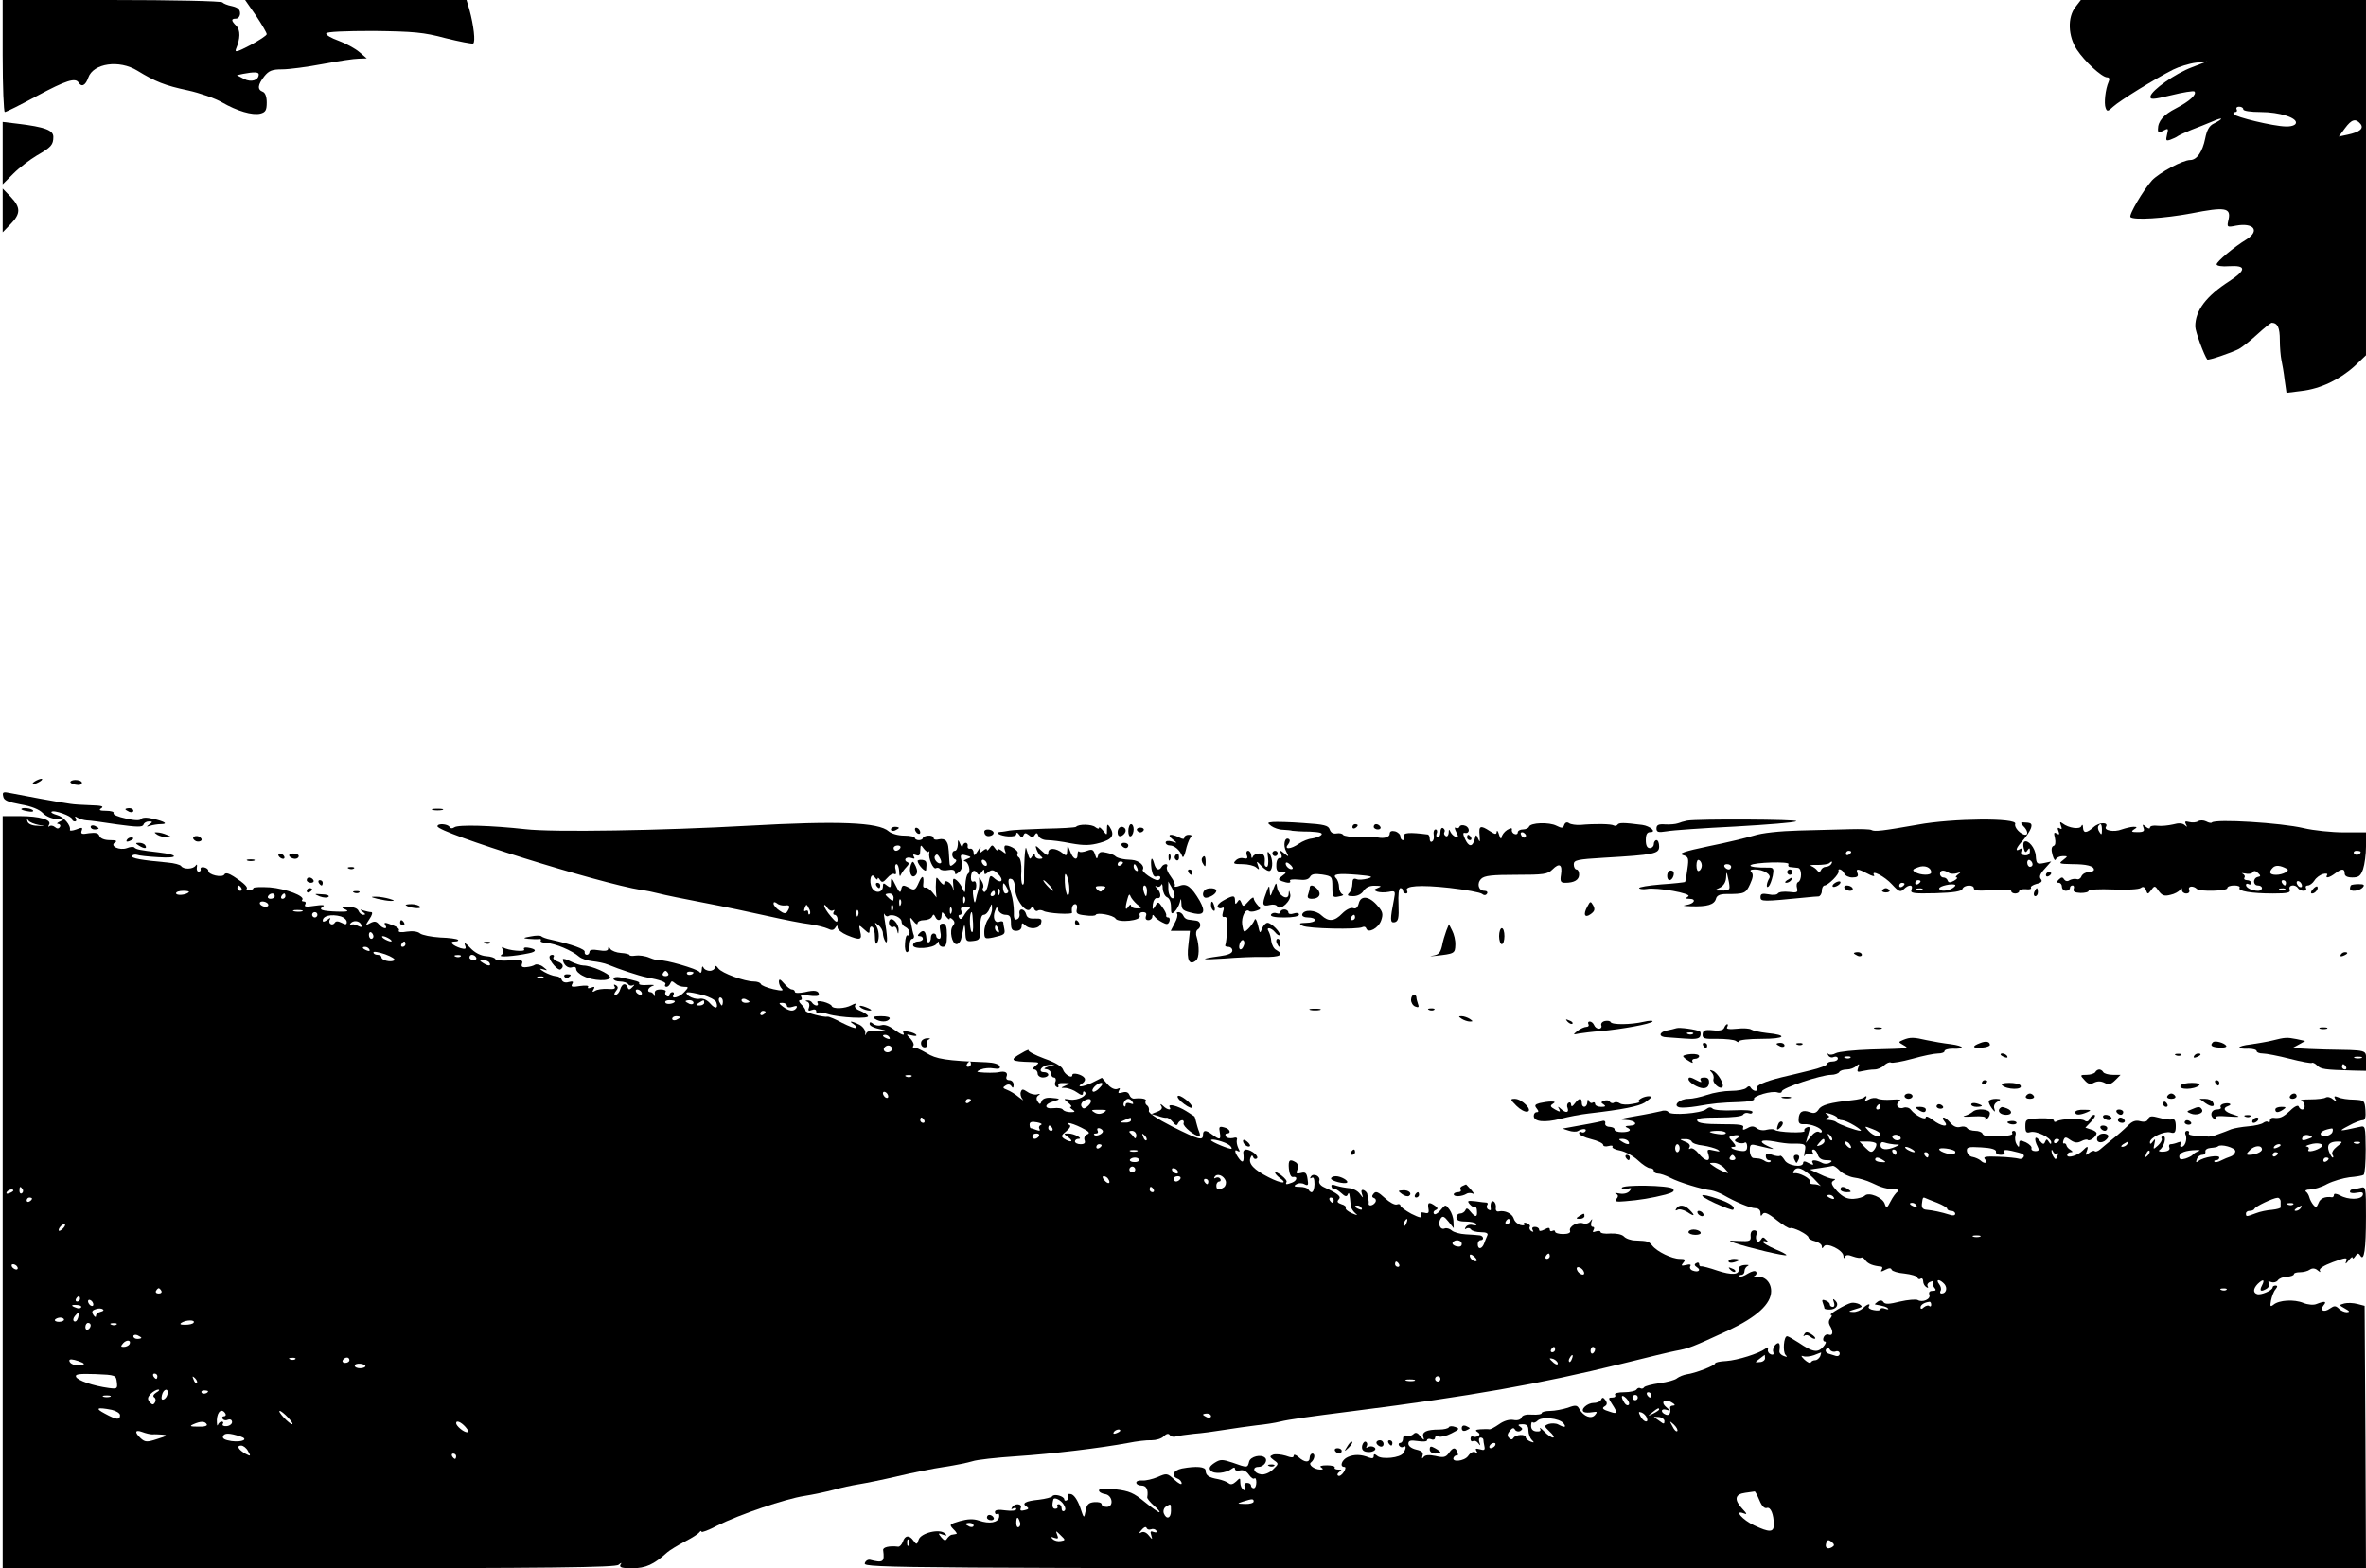 <?xml version="1.0" standalone="no"?>
<!DOCTYPE svg PUBLIC "-//W3C//DTD SVG 20010904//EN"
 "http://www.w3.org/TR/2001/REC-SVG-20010904/DTD/svg10.dtd">
<svg version="1.0" xmlns="http://www.w3.org/2000/svg"
 width="887pt" height="588pt" viewBox="0 0 887 588"
 preserveAspectRatio="xMidYMid meet">

<g transform="translate(0,588) scale(0.1,-0.1)"
fill="#000000" stroke="none">
<path d="M10 5670 c0 -115 4 -210 8 -210 5 0 59 27 120 60 110 59 145 70 157
50 11 -18 26 -10 36 19 19 54 116 68 184 26 67 -41 104 -56 190 -74 45 -10
102 -30 126 -44 59 -34 115 -50 145 -43 20 5 24 13 24 42 0 22 -6 37 -15 40
-21 8 -19 26 6 58 17 21 29 26 67 26 26 0 94 9 152 20 58 11 118 20 135 20
l30 1 -28 24 c-15 13 -50 32 -77 42 -28 10 -49 22 -47 28 2 6 68 9 178 9 151
-2 187 -5 269 -27 52 -13 99 -22 104 -20 9 6 2 67 -14 126 l-11 37 -415 0
-415 0 41 -59 c22 -33 40 -64 40 -69 0 -5 -28 -23 -61 -41 -50 -26 -60 -29
-54 -14 16 38 17 70 1 86 -20 20 -20 27 -1 27 8 0 15 9 15 20 0 15 -9 22 -30
27 -17 3 -33 10 -36 14 -3 5 -189 9 -415 9 l-409 0 0 -210z m960 -69 c0 -22
-28 -31 -55 -17 l-27 14 23 5 c42 8 59 7 59 -2z"/>
<path d="M7781 5854 c-31 -39 -28 -110 5 -160 30 -45 93 -103 113 -104 9 0 11
-6 6 -17 -12 -27 -18 -81 -11 -98 5 -14 9 -13 28 5 25 23 156 104 225 139 22
11 61 23 85 26 l43 5 -57 -22 c-64 -24 -151 -86 -156 -109 -2 -13 8 -13 78 4
44 11 83 17 87 14 10 -11 -19 -37 -69 -63 -47 -24 -68 -48 -68 -79 0 -13 4
-14 20 -5 19 10 20 9 14 -15 -5 -22 -4 -24 12 -19 11 4 24 10 29 14 6 4 28 14
50 23 22 8 58 23 80 32 41 18 43 11 3 -9 -16 -8 -25 -25 -31 -56 -10 -49 -31
-80 -56 -80 -28 0 -115 -47 -143 -76 -33 -37 -88 -130 -81 -138 13 -12 126 -5
228 14 127 25 149 21 140 -22 -7 -30 -7 -31 28 -24 66 12 90 -19 40 -51 -48
-29 -113 -84 -113 -94 0 -6 21 -9 46 -7 66 4 66 -14 2 -56 -87 -56 -128 -110
-128 -170 0 -19 34 -110 45 -124 4 -4 90 25 119 40 11 6 42 30 68 54 26 24 51
44 55 44 22 -1 30 -19 30 -65 0 -27 3 -61 6 -75 3 -14 9 -47 12 -74 l7 -49 56
7 c71 8 144 43 200 94 l42 40 0 666 0 666 -534 0 -535 0 -20 -26z m629 -384
c0 -6 28 -10 65 -10 71 0 139 -22 132 -42 -2 -8 -19 -13 -39 -12 -46 1 -187
35 -194 46 -3 4 0 8 6 8 6 0 8 5 5 10 -3 6 1 10 9 10 9 0 16 -4 16 -10z m439
-54 c14 -17 -1 -31 -48 -41 l-33 -7 23 31 c25 34 40 38 58 17z"/>
<path d="M10 5306 l0 -117 41 41 c22 22 62 52 87 67 54 31 62 40 62 70 0 25
-33 37 -132 49 l-58 7 0 -117z"/>
<path d="M10 5091 l0 -82 30 31 c38 39 38 62 0 102 l-30 31 0 -82z"/>
<path d="M130 2950 c-8 -5 -10 -10 -5 -10 6 0 17 5 25 10 8 5 11 10 5 10 -5 0
-17 -5 -25 -10z"/>
<path d="M264 2949 c-2 -4 7 -9 19 -11 14 -3 24 0 24 7 0 11 -36 15 -43 4z"/>
<path d="M12 2894 c2 -15 18 -21 66 -30 41 -7 70 -19 83 -33 12 -12 33 -21 52
-22 27 0 29 -2 12 -9 -11 -5 -14 -9 -7 -9 7 -1 10 -6 7 -11 -5 -8 -11 -8 -19
-1 -7 6 -17 7 -21 3 -5 -4 -5 -1 -1 6 11 18 -35 32 -110 32 l-64 0 0 -1410 0
-1410 1148 0 c905 0 1151 3 1161 13 11 9 13 9 7 0 -5 -10 6 -13 44 -13 51 0
81 14 132 60 9 8 39 26 65 40 26 13 51 29 55 35 4 5 8 7 8 2 0 -4 27 6 59 23
84 42 255 100 326 111 33 5 83 16 110 23 28 8 70 17 95 21 25 4 90 17 145 30
55 13 134 29 175 35 41 6 89 16 105 21 17 6 91 14 166 19 136 9 317 31 419 50
30 6 69 11 87 10 17 0 38 6 46 15 10 10 18 11 22 5 4 -6 14 -9 23 -6 10 3 40
7 67 10 28 2 80 9 116 15 36 6 90 13 120 17 30 3 70 9 89 14 33 8 98 17 278
40 435 55 693 101 999 176 100 25 192 47 204 49 53 10 60 13 199 77 106 50
160 99 160 147 0 33 -24 57 -54 54 -12 -1 -15 0 -8 3 6 3 9 10 6 15 -3 6 -16
3 -31 -6 -14 -9 -27 -14 -31 -11 -3 3 0 6 6 6 7 0 12 6 12 14 0 8 6 17 13 20
6 3 1 4 -13 3 -14 -1 -24 -8 -22 -15 4 -22 -26 -24 -80 -6 -29 10 -56 17 -60
16 -5 -1 -8 3 -8 9 0 5 -5 7 -11 3 -8 -4 -7 -9 2 -15 18 -11 6 -21 -15 -13 -9
3 -13 11 -9 17 4 6 -2 8 -16 4 -18 -4 -20 -3 -10 9 9 11 7 14 -14 14 -29 0
-85 27 -103 50 -13 16 -16 17 -63 19 -16 0 -36 7 -43 15 -8 8 -29 12 -51 11
-20 -2 -37 1 -37 6 0 4 -7 5 -17 2 -11 -4 -14 -3 -9 5 4 7 3 12 -3 12 -6 0 -8
8 -5 18 5 13 4 14 -4 3 -6 -8 -17 -11 -26 -8 -21 8 -56 -12 -50 -28 3 -7 -7
-12 -26 -12 -16 0 -30 4 -30 9 0 5 -4 6 -10 3 -6 -3 -10 -1 -10 5 0 8 -6 8
-20 0 -14 -7 -20 -7 -20 0 0 5 -7 10 -16 10 -9 0 -12 -5 -8 -12 4 -7 3 -8 -5
-4 -6 4 -9 11 -6 16 3 4 -2 11 -11 14 -8 3 -13 2 -10 -3 4 -5 -3 -7 -14 -4
-10 3 -22 13 -25 24 -6 19 -33 32 -56 27 -8 -2 -13 4 -11 14 1 9 -2 19 -8 23
-9 6 -14 -8 -11 -28 1 -5 -3 -6 -9 -2 -6 3 -8 11 -5 16 4 5 3 9 -2 10 -4 0
-23 2 -42 5 -29 3 -32 2 -21 -11 7 -8 15 -13 19 -11 4 3 8 -4 8 -15 2 -24 -6
-24 -24 -2 -10 13 -16 15 -19 6 -3 -7 -12 -13 -20 -13 -8 0 -14 -7 -14 -15 0
-10 10 -15 34 -15 19 0 37 -4 40 -9 4 -5 -2 -7 -13 -4 -10 3 -22 -1 -26 -8 -5
-7 -4 -10 3 -5 6 3 13 2 17 -4 3 -5 20 -10 36 -10 21 0 29 -4 25 -12 -3 -7 -9
-21 -12 -30 -8 -22 -24 -24 -24 -3 0 8 5 15 10 15 15 0 12 16 -2 18 -7 1 -31
3 -53 4 -22 1 -46 8 -53 15 -7 6 -19 10 -26 7 -17 -7 -27 18 -15 37 7 11 13 9
29 -11 l20 -25 -1 25 c0 14 -7 34 -15 45 -15 20 -15 20 -34 -3 -10 -12 -21
-18 -24 -13 -4 5 0 12 6 14 10 4 9 8 -2 16 -23 16 -29 13 -25 -10 3 -17 0 -20
-15 -16 -13 3 -17 1 -13 -10 5 -11 -4 -10 -36 6 -22 12 -41 26 -41 31 0 5 -6
7 -13 4 -8 -3 -28 8 -45 24 -25 23 -34 27 -42 17 -8 -9 -7 -14 1 -17 7 -2 9
-10 5 -16 -8 -13 -27 -16 -25 -4 1 4 0 10 -1 15 -1 4 -3 12 -4 19 0 6 -7 13
-14 16 -8 2 -10 -2 -6 -15 6 -17 5 -16 -8 1 -8 11 -26 20 -39 21 -13 1 -35 5
-48 9 -16 6 -22 5 -19 -4 2 -6 6 -10 10 -8 3 2 15 -5 26 -15 15 -14 21 -15 25
-5 5 12 7 1 11 -44 1 -7 8 -19 16 -26 12 -10 10 -10 -12 -1 -15 7 -25 15 -23
20 3 4 -4 11 -16 14 -15 5 -18 10 -10 18 11 11 -4 22 -56 46 -13 6 -20 16 -17
24 6 17 -23 31 -32 15 -4 -6 -3 -8 4 -4 7 4 10 -4 10 -24 -1 -30 -11 -39 -23
-20 -3 6 -18 10 -33 10 -20 0 -23 3 -13 9 9 6 22 6 31 1 14 -7 16 -4 12 19 -3
23 -8 28 -25 23 -17 -4 -19 -2 -13 13 4 11 2 22 -6 27 -23 14 -29 9 -26 -24 2
-20 8 -32 15 -31 19 4 16 -14 -3 -21 -21 -8 -26 -8 -21 2 3 4 -6 15 -19 25
-13 10 -24 15 -24 11 0 -4 8 -13 17 -20 34 -24 8 -23 -41 2 -55 28 -77 51 -68
73 4 10 7 11 10 3 2 -7 8 -9 13 -6 12 7 -19 33 -39 34 -7 0 -12 -6 -11 -12 4
-34 -1 -42 -16 -22 -17 23 -19 38 -4 28 8 -4 8 -1 1 12 -5 11 -7 24 -5 31 3 7
-3 10 -15 6 -11 -2 -23 0 -26 6 -4 6 -2 11 3 11 19 0 12 18 -10 23 -18 5 -20
2 -16 -19 5 -28 0 -29 -27 -9 -25 19 -36 19 -36 0 0 -23 -15 -19 -115 31 -59
30 -91 52 -88 59 2 7 -1 16 -6 20 -6 3 -9 11 -6 16 6 9 -15 13 -43 10 -7 -1
-15 5 -18 14 -4 10 -13 13 -26 9 -15 -4 -18 -3 -13 7 6 9 4 11 -7 6 -10 -3
-24 4 -36 18 l-21 24 -38 -19 c-36 -17 -62 -18 -34 -1 7 5 11 13 7 19 -8 13
-46 23 -46 11 0 -15 -29 2 -35 21 -4 12 -30 27 -70 41 -35 13 -61 27 -59 31 3
4 -9 0 -25 -10 -49 -27 -43 -32 36 -34 30 -1 31 -2 15 -14 -10 -8 -12 -13 -4
-14 6 0 12 -7 12 -15 0 -8 9 -15 20 -15 11 0 20 5 20 10 0 6 -7 10 -16 10 -25
0 -10 25 17 27 l24 2 -25 -8 c-17 -6 -19 -9 -7 -10 9 -1 17 -8 17 -16 0 -8 5
-15 11 -15 6 0 9 -7 6 -15 -4 -8 -2 -17 4 -20 5 -4 8 -2 7 3 -3 11 2 12 30 11
14 0 14 -2 -3 -9 -20 -9 -20 -9 0 -9 11 -1 31 -8 43 -17 15 -11 22 -12 22 -3
0 7 3 9 7 5 13 -13 -26 -33 -55 -29 -26 4 -26 4 -8 -11 11 -9 16 -16 10 -16
-5 0 -2 -5 6 -10 12 -8 11 -10 -7 -10 -12 0 -24 4 -28 9 -3 6 -19 8 -36 6 -36
-4 -35 16 2 26 27 8 25 10 -13 13 -17 1 -30 -4 -33 -13 -5 -13 -7 -13 -15 -1
-6 9 -5 18 3 23 8 6 7 7 -4 4 -9 -3 -26 1 -37 9 -17 11 -21 12 -25 0 -3 -7 0
-20 6 -27 7 -8 1 -4 -13 7 -14 12 -34 24 -45 28 -16 6 -17 9 -5 16 9 6 17 5
22 -3 5 -8 8 -6 8 6 0 9 -7 17 -16 17 -10 0 -14 6 -10 15 5 14 -7 20 -29 15
-12 -3 -53 -3 -75 0 -10 1 -7 4 7 10 12 5 34 7 48 4 19 -3 26 -1 23 8 -3 8
-23 14 -49 15 -153 6 -190 12 -226 35 -21 12 -42 22 -46 20 -5 -1 -6 2 -3 7 4
5 -2 17 -11 27 -17 17 -17 17 5 12 12 -3 20 -3 17 2 -3 4 -16 10 -30 12 -13 3
-22 1 -19 -3 9 -15 -6 -10 -36 12 -17 13 -35 19 -46 15 -9 -3 -23 -1 -30 5
-10 8 -14 8 -14 0 0 -6 12 -13 28 -17 47 -10 49 -14 5 -10 -30 3 -43 0 -46
-10 -3 -8 -4 -7 -3 3 1 10 -9 24 -22 31 -28 14 -44 16 -22 2 8 -5 12 -11 9
-14 -3 -3 -26 6 -52 19 -25 14 -50 24 -54 23 -16 -3 -83 15 -83 22 0 5 -7 16
-16 24 -9 9 -11 16 -4 16 6 0 8 5 4 12 -5 8 3 9 29 5 21 -3 37 -2 37 3 0 16
-16 19 -53 10 -21 -4 -37 -4 -37 1 0 5 -5 9 -11 9 -6 0 -19 10 -30 23 -14 16
-18 18 -19 7 0 -9 5 -21 11 -27 8 -8 0 -9 -32 -2 -24 6 -45 14 -47 20 -2 5
-14 9 -26 9 -34 0 -120 31 -133 49 -8 11 -12 12 -13 4 0 -7 -9 -13 -19 -13
-11 0 -22 6 -24 13 -3 6 -6 3 -6 -8 -1 -12 -4 -16 -9 -9 -7 11 -132 47 -149
43 -4 -1 -21 3 -38 10 -16 7 -40 10 -52 8 -13 -2 -23 -1 -23 2 0 3 -14 7 -32
8 -17 1 -35 8 -40 15 -5 9 -8 10 -8 1 0 -8 -12 -10 -35 -6 -23 4 -35 2 -35 -6
0 -6 -5 -11 -10 -11 -6 0 -9 5 -8 11 3 10 -47 28 -127 46 -16 3 -32 9 -35 12
-3 4 -21 4 -40 0 -29 -5 -31 -7 -10 -9 14 -1 31 -2 39 -1 7 2 11 -1 8 -6 -3
-4 8 -8 23 -9 31 -1 95 -28 121 -51 9 -8 32 -15 50 -17 19 -2 45 -7 59 -13 40
-17 117 -42 142 -47 54 -10 78 -19 72 -27 -3 -5 -1 -9 5 -9 5 0 11 6 14 13 4
10 7 9 18 0 7 -7 22 -13 33 -13 18 0 19 -1 1 -20 -18 -20 -51 -28 -40 -10 3 6
1 10 -4 10 -6 0 -11 -5 -11 -11 0 -5 -5 -7 -10 -4 -6 4 -8 11 -5 16 4 5 -5 9
-18 9 -18 0 -24 -5 -22 -17 1 -10 0 -12 -2 -5 -3 6 -9 12 -14 12 -16 0 -10 18
9 24 9 3 0 4 -20 3 -20 -2 -34 1 -32 5 4 7 -6 10 -73 24 -13 2 -23 0 -23 -6 0
-5 11 -10 24 -10 14 0 28 -5 31 -10 4 -6 12 -7 18 -4 7 4 6 1 -2 -7 -10 -11
-15 -11 -18 -1 -7 18 -21 15 -28 -8 -3 -11 -11 -20 -17 -20 -7 0 -6 5 1 14 9
11 9 16 0 22 -8 4 -9 3 -5 -5 5 -8 -2 -11 -26 -9 -19 1 -40 -2 -47 -7 -10 -6
-12 -4 -6 5 6 10 4 12 -9 7 -9 -4 -15 -3 -11 3 3 5 -10 6 -31 3 -29 -5 -35 -3
-29 7 6 10 3 12 -13 8 -13 -4 -23 0 -26 8 -3 8 -13 14 -23 14 -10 1 -29 8 -43
16 -18 11 -20 14 -5 10 19 -6 20 -6 1 9 -10 8 -24 11 -30 8 -5 -4 -20 -8 -32
-9 -17 -2 -21 2 -17 13 5 13 -3 15 -46 12 -28 -2 -52 0 -54 5 -2 5 -17 10 -35
11 -21 2 -42 13 -59 31 -17 18 -24 22 -20 11 6 -15 3 -17 -16 -12 -31 10 -45
25 -22 25 10 0 15 3 12 6 -3 4 -34 8 -67 9 -33 2 -67 9 -75 15 -9 8 -29 10
-50 7 -21 -4 -33 -2 -30 4 4 5 -6 14 -20 19 -33 13 -38 13 -30 0 10 -16 -11
-12 -25 5 -9 11 -17 12 -32 4 -19 -10 -19 -10 -3 15 10 14 13 26 7 26 -6 0
-19 3 -29 6 -15 5 -15 4 -3 -5 11 -8 11 -11 2 -11 -7 0 -15 7 -18 15 -4 9 -18
15 -38 14 -27 0 -28 -2 -11 -9 15 -7 7 -9 -30 -8 -58 2 -73 7 -54 19 9 6 -3 7
-30 3 -32 -5 -42 -4 -37 4 4 7 2 12 -5 12 -7 0 -9 3 -6 6 13 14 -62 42 -121
47 -34 2 -62 1 -62 -3 0 -4 -7 -7 -15 -7 -8 0 -13 2 -10 5 5 6 -12 22 -49 46
-19 12 -31 15 -35 7 -8 -13 -61 -1 -60 14 0 6 -7 11 -16 13 -8 2 -14 -1 -13
-6 2 -6 -1 -10 -7 -10 -5 -1 -9 7 -7 16 2 11 0 13 -5 6 -10 -14 -46 -14 -54
-1 -4 5 -26 11 -50 13 -99 9 -139 16 -134 25 3 4 11 6 18 4 7 -3 43 -7 81 -9
77 -5 78 9 1 18 -70 8 -84 11 -91 18 -3 4 -16 3 -28 -2 -28 -10 -66 8 -45 21
10 6 4 9 -19 9 -20 0 -35 6 -39 15 -4 12 -14 14 -39 11 -27 -5 -32 -3 -28 9 5
13 2 14 -20 5 -14 -5 -25 -6 -24 -2 5 17 -24 50 -48 56 -14 4 -24 9 -21 12 8
9 77 -16 77 -27 0 -5 5 -9 11 -9 5 0 7 5 3 12 -5 8 -3 8 7 2 8 -5 23 -9 34
-10 11 0 62 -7 114 -15 74 -10 95 -11 99 -1 2 7 11 12 20 12 15 0 15 -2 2 -11
-12 -9 -12 -10 3 -5 10 3 28 6 39 6 31 0 16 10 -28 20 -24 6 -41 5 -45 -1 -3
-6 -24 -6 -57 2 -29 6 -50 15 -46 20 3 5 -10 9 -28 9 -25 0 -29 3 -18 10 11 7
0 10 -40 11 -30 1 -64 3 -75 5 -39 5 -190 33 -224 40 -29 6 -33 5 -29 -12z
m133 -107 c27 -4 27 -5 -4 -3 -21 0 -36 7 -38 16 -3 10 -2 11 4 3 4 -6 22 -13
38 -16z m760 -237 c3 -5 1 -10 -4 -10 -6 0 -11 5 -11 10 0 6 2 10 4 10 3 0 8
-4 11 -10z m-197 -15 c-10 -11 -48 -14 -48 -4 0 5 12 9 27 9 14 0 24 -2 21 -5z
m322 -15 c0 -5 -7 -10 -16 -10 -8 0 -12 5 -9 10 3 6 10 10 16 10 5 0 9 -4 9
-10z m40 0 c0 -5 -5 -10 -11 -10 -5 0 -7 5 -4 10 3 6 8 10 11 10 2 0 4 -4 4
-10z m-65 -30 c3 -5 -1 -10 -9 -10 -8 0 -18 5 -21 10 -3 6 1 10 9 10 8 0 18
-4 21 -10z m128 -27 c-7 -2 -21 -2 -30 0 -10 3 -4 5 12 5 17 0 24 -2 18 -5z
m57 -13 c0 -5 -4 -10 -10 -10 -5 0 -10 5 -10 10 0 6 5 10 10 10 6 0 10 -4 10
-10z m88 -6 c12 -4 22 -13 22 -21 0 -10 -4 -11 -19 -3 -14 7 -22 7 -26 0 -4
-6 -11 -8 -16 -4 -5 3 -6 11 -2 17 4 7 0 6 -10 -2 -10 -7 -17 -9 -17 -3 0 18
31 26 68 16z m76 -31 c4 -10 1 -11 -13 -4 -10 6 -22 7 -26 3 -5 -4 -5 -2 -2 4
9 15 35 13 41 -3z m46 -44 c0 -5 -4 -9 -8 -9 -5 0 -9 7 -9 15 0 8 4 12 9 9 4
-3 8 -9 8 -15z m60 -9 c8 -5 11 -10 5 -10 -5 0 -17 5 -25 10 -8 5 -10 10 -5
10 6 0 17 -5 25 -10z m60 -20 c0 -5 -5 -10 -11 -10 -5 0 -7 5 -4 10 3 6 8 10
11 10 2 0 4 -4 4 -10z m-135 -20 c3 -6 -1 -7 -9 -4 -18 7 -21 14 -7 14 6 0 13
-4 16 -10z m93 -41 c-13 -8 -48 0 -48 12 0 5 -7 9 -15 9 -8 0 -15 4 -15 9 0 5
20 1 44 -7 25 -9 40 -19 34 -23z m249 15 c-3 -3 -12 -4 -19 -1 -8 3 -5 6 6 6
11 1 17 -2 13 -5z m58 -4 c3 -5 -1 -10 -9 -10 -9 0 -16 5 -16 10 0 6 4 10 9
10 6 0 13 -4 16 -10z m50 -20 c8 -13 -5 -13 -25 0 -13 8 -13 10 2 10 9 0 20
-4 23 -10z m670 -40 c3 -5 -1 -10 -10 -10 -9 0 -13 5 -10 10 3 6 8 10 10 10 2
0 7 -4 10 -10z m95 4 c0 -8 -19 -13 -24 -6 -3 5 1 9 9 9 8 0 15 -2 15 -3z
m-563 -20 c-3 -3 -12 -4 -19 -1 -8 3 -5 6 6 6 11 1 17 -2 13 -5z m368 -54 c3
-5 2 -10 -4 -10 -5 0 -13 5 -16 10 -3 6 -2 10 4 10 5 0 13 -4 16 -10z m230
-11 c24 -6 46 -18 50 -26 9 -25 -3 -28 -23 -5 -11 13 -27 20 -40 17 -11 -2
-28 3 -39 10 -22 18 -7 19 52 4z m75 -24 c0 -8 -2 -15 -4 -15 -2 0 -6 7 -10
15 -3 8 -1 15 4 15 6 0 10 -7 10 -15z m100 -1 c0 -2 -7 -4 -15 -4 -8 0 -15 4
-15 10 0 5 7 7 15 4 8 -4 15 -8 15 -10z m-280 2 c0 -9 -30 -14 -35 -6 -4 6 3
10 14 10 12 0 21 -2 21 -4z m70 -6 c0 -5 -7 -7 -15 -4 -8 4 -15 8 -15 10 0 2
7 4 15 4 8 0 15 -4 15 -10z m40 0 c0 -5 -8 -10 -17 -10 -15 0 -16 2 -3 10 19
12 20 12 20 0z m310 -11 c0 -6 9 -8 21 -4 15 5 19 4 15 -4 -10 -15 -27 -13
-50 4 -17 13 -18 15 -3 15 9 0 17 -5 17 -11z m-80 -23 c0 -3 -4 -8 -10 -11 -5
-3 -10 -1 -10 4 0 6 5 11 10 11 6 0 10 -2 10 -4z m-320 -20 c0 -2 -7 -6 -15
-10 -8 -3 -15 -1 -15 4 0 6 7 10 15 10 8 0 15 -2 15 -4z m785 -76 c3 -6 -1 -7
-9 -4 -18 7 -21 14 -7 14 6 0 13 -4 16 -10z m9 -39 c3 -5 -1 -11 -9 -15 -15
-6 -29 7 -18 18 9 9 21 8 27 -3z m296 -61 c0 -5 -5 -10 -11 -10 -5 0 -7 5 -4
10 3 6 8 10 11 10 2 0 4 -4 4 -10z m-223 -46 c-3 -3 -12 -4 -19 -1 -8 3 -5 6
6 6 11 1 17 -2 13 -5z m706 -42 c-10 -11 -21 -17 -25 -15 -11 6 14 32 30 33 8
0 6 -7 -5 -18z m-793 -33 c0 -6 -4 -7 -10 -4 -5 3 -10 11 -10 16 0 6 5 7 10 4
6 -3 10 -11 10 -16z m310 -13 c0 -3 -4 -8 -10 -11 -5 -3 -10 -1 -10 4 0 6 5
11 10 11 6 0 10 -2 10 -4z m450 -5 c0 -5 -6 -14 -14 -20 -11 -9 -16 -9 -21 0
-4 6 -1 15 6 20 18 11 29 11 29 0z m156 -3 c5 -8 2 -9 -9 -5 -10 4 -17 1 -17
-5 0 -6 -3 -9 -6 -5 -7 7 4 27 16 27 5 0 12 -5 16 -12z m-108 -39 c-12 -7 -24
-7 -35 0 -15 9 -12 10 17 10 29 0 32 -1 18 -10z m-673 -29 c3 -5 1 -10 -4 -10
-6 0 -11 5 -11 10 0 6 2 10 4 10 3 0 8 -4 11 -10z m775 0 c0 -5 -10 -10 -22
-9 -22 0 -22 1 -3 9 11 5 21 9 23 9 1 1 2 -3 2 -9z m-338 -18 c-6 -2 -9 -9 -5
-15 4 -7 0 -8 -11 -4 -10 4 -20 7 -22 7 -2 0 -4 6 -4 14 0 9 8 12 28 8 15 -3
21 -7 14 -10z m152 -10 c29 -14 34 -21 22 -25 -9 -4 -13 -13 -10 -22 4 -10 0
-15 -15 -15 -12 0 -21 5 -21 10 0 6 6 10 13 10 20 0 -16 20 -37 20 -20 0 -20
0 0 -15 21 -16 8 -20 -16 -5 -13 9 -12 13 8 29 15 13 18 21 10 24 -7 3 -8 6
-2 6 6 1 28 -7 48 -17z m-109 -2 c3 -5 1 -10 -4 -10 -6 0 -11 5 -11 10 0 6 2
10 4 10 3 0 8 -4 11 -10z m189 -9 c6 -10 -24 -25 -32 -16 -3 3 0 5 7 5 7 0 9
5 6 10 -3 6 -2 10 4 10 5 0 12 -4 15 -9z m126 -18 c0 -10 -4 -14 -8 -8 -4 6
-11 13 -16 18 -5 4 -2 7 7 7 10 0 17 -8 17 -17z m-365 -3 c-3 -5 -10 -10 -16
-10 -5 0 -9 5 -9 10 0 6 7 10 16 10 8 0 12 -4 9 -10z m403 -15 c-3 -3 -9 2
-12 12 -6 14 -5 15 5 6 7 -7 10 -15 7 -18z m310 -18 c7 -5 11 -12 9 -14 -5 -4
-77 26 -77 32 0 8 53 -6 68 -18z m-478 -1 c0 -3 -4 -8 -10 -11 -5 -3 -10 -1
-10 4 0 6 5 11 10 11 6 0 10 -2 10 -4z m133 -23 c-7 -2 -19 -2 -25 0 -7 3 -2
5 12 5 14 0 19 -2 13 -5z m7 -32 c0 -6 -9 -9 -19 -8 -11 0 -17 5 -15 9 7 11
34 10 34 -1z m-16 -42 c-3 -5 -10 -7 -15 -3 -5 3 -7 10 -3 15 3 5 10 7 15 3 5
-3 7 -10 3 -15z m161 1 c3 -5 2 -10 -4 -10 -5 0 -13 5 -16 10 -3 6 -2 10 4 10
5 0 13 -4 16 -10z m180 -37 c3 -9 0 -20 -7 -25 -19 -12 -28 -10 -28 7 0 8 5
15 11 15 5 0 7 5 4 10 -4 6 -11 7 -17 4 -7 -4 -8 -2 -4 4 9 14 33 5 41 -15z
m-440 6 c11 -17 -1 -21 -15 -4 -8 9 -8 15 -2 15 6 0 14 -5 17 -11z m270 1 c-3
-5 -10 -10 -16 -10 -5 0 -9 5 -9 10 0 6 7 10 16 10 8 0 12 -4 9 -10z m105 -10
c0 -5 -2 -10 -4 -10 -3 0 -8 5 -11 10 -3 6 -1 10 4 10 6 0 11 -4 11 -10z
m-4445 -29 c3 -5 2 -12 -3 -15 -5 -3 -9 1 -9 9 0 17 3 19 12 6z m4240 -1 c3
-5 1 -10 -4 -10 -6 0 -11 5 -11 10 0 6 2 10 4 10 3 0 8 -4 11 -10z m-4275 -4
c0 -2 -7 -7 -16 -10 -8 -3 -12 -2 -9 4 6 10 25 14 25 6z m70 -30 c0 -3 -4 -8
-10 -11 -5 -3 -10 -1 -10 4 0 6 5 11 10 11 6 0 10 -2 10 -4z m4880 -6 c0 -5
-2 -10 -4 -10 -3 0 -8 5 -11 10 -3 6 -1 10 4 10 6 0 11 -4 11 -10z m105 -30
c3 -6 -1 -7 -9 -4 -18 7 -21 14 -7 14 6 0 13 -4 16 -10z m168 -55 c-3 -9 -8
-14 -10 -11 -3 3 -2 9 2 15 9 16 15 13 8 -4z m387 5 c0 -5 -5 -10 -11 -10 -5
0 -7 5 -4 10 3 6 8 10 11 10 2 0 4 -4 4 -10z m-5422 -24 c-7 -8 -15 -12 -17
-11 -5 6 10 25 20 25 5 0 4 -6 -3 -14z m5242 -60 c0 -9 -7 -12 -20 -9 -11 3
-17 9 -14 14 8 14 34 10 34 -5z m56 -63 c-7 -7 -26 7 -26 19 0 6 6 6 15 -2 9
-7 13 -15 11 -17z m274 17 c0 -5 -5 -10 -11 -10 -5 0 -7 5 -4 10 3 6 8 10 11
10 2 0 4 -4 4 -10z m-565 -30 c3 -5 1 -10 -4 -10 -6 0 -11 5 -11 10 0 6 2 10
4 10 3 0 8 -4 11 -10z m-5180 -10 c3 -5 2 -10 -4 -10 -5 0 -13 5 -16 10 -3 6
-2 10 4 10 5 0 13 -4 16 -10z m5873 -19 c3 -8 -1 -12 -9 -9 -7 2 -15 10 -17
17 -3 8 1 12 9 9 7 -2 15 -10 17 -17z m-5333 -71 c3 -5 -1 -10 -10 -10 -9 0
-13 5 -10 10 3 6 8 10 10 10 2 0 7 -4 10 -10z m-305 -30 c0 -5 -5 -10 -11 -10
-5 0 -7 5 -4 10 3 6 8 10 11 10 2 0 4 -4 4 -10z m50 -21 c0 -6 -4 -7 -10 -4
-5 3 -10 11 -10 16 0 6 5 7 10 4 6 -3 10 -11 10 -16z m-46 -11 c-3 -4 -11 -5
-19 -1 -21 7 -19 12 4 10 11 0 18 -5 15 -9z m74 -16 c-10 -2 -18 -9 -18 -15 0
-7 -4 -6 -10 3 -7 11 -5 17 8 21 9 4 22 4 27 0 6 -3 2 -7 -7 -9z m-85 -22 c-3
-11 -9 -17 -15 -14 -5 3 -4 12 3 20 16 19 18 18 12 -6z m-53 -8 c0 -4 -9 -8
-19 -8 -11 0 -17 4 -15 8 3 4 12 8 20 8 8 0 14 -4 14 -8z m486 -11 c-3 -5 -17
-8 -32 -8 -18 0 -22 2 -13 8 18 11 52 11 45 0z m-386 -10 c0 -6 -4 -13 -10
-16 -5 -3 -10 1 -10 9 0 9 5 16 10 16 6 0 10 -4 10 -9z m97 3 c-3 -3 -12 -4
-19 -1 -8 3 -5 6 6 6 11 1 17 -2 13 -5z m93 -50 c0 -2 -7 -4 -15 -4 -8 0 -15
4 -15 10 0 5 7 7 15 4 8 -4 15 -8 15 -10z m-45 -25 c-4 -5 -13 -9 -21 -9 -12
0 -12 2 -2 14 14 15 32 11 23 -5z m5345 -19 c0 -5 -5 -10 -11 -10 -5 0 -7 5
-4 10 3 6 8 10 11 10 2 0 4 -4 4 -10z m150 1 c0 -6 -4 -12 -8 -15 -5 -3 -9 1
-9 9 0 8 4 15 9 15 4 0 8 -4 8 -9z m-87 -36 c-3 -9 -8 -14 -10 -11 -3 3 -2 9
2 15 9 16 15 13 8 -4z m-5586 -23 c-23 -5 -47 4 -47 17 0 6 13 5 33 -2 23 -8
27 -12 14 -15z m800 22 c-3 -3 -12 -4 -19 -1 -8 3 -5 6 6 6 11 1 17 -2 13 -5z
m203 -4 c0 -5 -7 -10 -16 -10 -8 0 -12 5 -9 10 3 6 10 10 16 10 5 0 9 -4 9
-10z m4530 -12 c0 -6 -6 -5 -15 2 -8 7 -15 14 -15 16 0 2 7 1 15 -2 8 -4 15
-11 15 -16z m-4470 -10 c0 -4 -9 -8 -20 -8 -11 0 -20 4 -20 9 0 6 9 9 20 8 11
-1 20 -5 20 -9z m-932 -60 c3 -25 1 -26 -30 -22 -59 8 -117 28 -123 42 -4 10
12 12 73 10 75 -3 77 -4 80 -30z m152 22 c0 -5 -2 -10 -4 -10 -3 0 -8 5 -11
10 -3 6 -1 10 4 10 6 0 11 -4 11 -10z m148 -25 c-3 -3 -9 2 -12 12 -6 14 -5
15 5 6 7 -7 10 -15 7 -18z m4662 15 c0 -5 -4 -10 -10 -10 -5 0 -10 5 -10 10 0
6 5 10 10 10 6 0 10 -4 10 -10z m-97 -7 c-7 -2 -21 -2 -30 0 -10 3 -4 5 12 5
17 0 24 -2 18 -5z m-4717 -44 c-11 -7 -14 -14 -8 -18 6 -4 7 -12 3 -19 -6 -10
-10 -10 -20 1 -9 12 -8 18 4 31 9 9 22 16 28 16 7 0 4 -5 -7 -11z m42 -6 c-2
-9 -8 -18 -15 -20 -7 -3 -9 3 -6 16 6 25 26 28 21 4z m152 11 c0 -8 -19 -13
-24 -6 -3 5 1 9 9 9 8 0 15 -2 15 -3z m-367 -21 c-7 -2 -19 -2 -25 0 -7 3 -2
5 12 5 14 0 19 -2 13 -5z m6 -49 c17 -4 31 -13 31 -20 0 -19 -13 -18 -57 6
-38 20 -30 25 26 14z m426 -14 c3 -5 1 -10 -5 -10 -6 0 -9 -4 -5 -10 3 -5 12
-7 20 -3 9 3 15 -1 15 -9 0 -7 -9 -14 -20 -15 -11 -1 -18 2 -15 8 4 5 2 9 -4
9 -5 0 -12 -6 -14 -12 -3 -7 -4 2 -4 19 2 32 19 44 32 23z m235 -15 c13 -14
20 -25 15 -25 -4 0 -18 11 -31 25 -13 14 -20 25 -15 25 4 0 18 -11 31 -25z
m3460 5 c0 -5 -7 -7 -15 -4 -8 4 -15 8 -15 10 0 2 7 4 15 4 8 0 15 -4 15 -10z
m-3765 -30 c4 -6 -9 -10 -32 -9 -30 0 -34 2 -18 9 27 12 43 12 50 0z m970 -10
c11 -13 14 -20 6 -20 -13 0 -41 24 -41 34 0 12 18 5 35 -14z m-1174 -28 c8 1
25 0 39 -1 20 -2 16 -5 -20 -16 -39 -13 -46 -12 -62 2 -25 23 -22 34 5 24 13
-5 30 -9 38 -9z m3629 14 c0 -2 -7 -7 -16 -10 -8 -3 -12 -2 -9 4 6 10 25 14
25 6z m-3298 -22 c31 -10 7 -22 -34 -17 -25 4 -35 9 -32 18 5 13 23 13 66 -1z
m28 -55 c11 -19 10 -20 -9 -10 -27 15 -36 31 -17 31 8 0 20 -9 26 -21z m780
-19 c0 -5 -2 -10 -4 -10 -3 0 -8 5 -11 10 -3 6 -1 10 4 10 6 0 11 -4 11 -10z"/>
<path d="M80 2846 c0 -2 11 -6 25 -8 13 -3 22 -1 19 3 -5 9 -44 13 -44 5z"/>
<path d="M470 2846 c0 -2 7 -6 15 -10 8 -3 15 -1 15 4 0 6 -7 10 -15 10 -8 0
-15 -2 -15 -4z"/>
<path d="M1623 2843 c9 -2 25 -2 35 0 9 3 1 5 -18 5 -19 0 -27 -2 -17 -5z"/>
<path d="M6325 2803 c-11 -2 -27 -7 -35 -10 -8 -3 -30 -5 -47 -4 -25 2 -33 -2
-33 -15 0 -14 6 -16 38 -11 20 4 136 12 257 18 121 7 224 15 229 20 8 7 -370
9 -409 2z"/>
<path d="M7190 2788 c-131 -23 -163 -27 -174 -20 -5 3 -41 4 -80 3 -39 -1
-125 -3 -191 -5 -74 -2 -139 -9 -170 -19 -27 -8 -104 -27 -170 -40 -90 -19
-114 -27 -96 -33 21 -6 23 -11 17 -52 -3 -25 -7 -47 -9 -49 -2 -1 -42 -6 -90
-9 -47 -4 -84 -10 -82 -14 3 -4 16 -5 29 -3 37 7 172 -17 155 -28 -11 -7 -10
-9 4 -9 28 0 20 -18 -10 -23 -18 -3 -12 -4 17 -5 60 -2 87 6 93 28 3 12 14 18
38 18 69 0 74 2 90 37 11 24 13 37 5 45 -7 7 -3 10 13 10 32 0 63 -19 54 -33
-11 -18 -13 -41 -2 -30 5 5 11 22 15 39 5 25 3 31 -13 31 -44 -1 -76 3 -70 9
11 11 149 15 142 4 -3 -5 0 -11 7 -11 7 -1 20 -2 28 -3 16 -1 16 -48 0 -54 -4
-2 -6 -11 -3 -22 4 -16 0 -18 -30 -14 -20 2 -38 0 -42 -6 -3 -5 -19 -7 -35 -3
-24 4 -30 2 -30 -11 0 -17 8 -17 170 -1 19 2 41 4 48 4 6 1 12 10 12 21 0 11
5 20 10 20 6 0 20 10 33 23 12 12 21 25 20 30 -5 14 15 7 21 -8 3 -8 17 -15
30 -15 18 0 24 4 20 15 -8 19 0 19 38 -1 16 -9 27 -11 24 -6 -14 24 40 -4 67
-34 26 -28 32 -30 44 -18 19 19 37 18 29 -2 -5 -13 6 -15 90 -13 68 2 98 7
101 16 6 16 43 17 43 2 0 -9 21 -10 70 -6 41 3 70 2 70 -4 0 -5 7 -9 15 -9 8
0 15 4 15 9 0 5 11 8 25 7 13 -2 22 1 19 5 -3 5 7 11 21 15 18 4 23 10 16 18
-7 8 -3 20 15 39 l24 27 -28 -6 c-25 -5 -28 -3 -30 27 -2 30 -29 62 -43 53 -4
-2 -5 -13 -2 -25 4 -16 8 -17 14 -7 7 10 9 9 9 -4 0 -10 -7 -16 -19 -15 -12 1
-17 6 -13 16 3 9 1 12 -6 7 -20 -12 -13 7 12 33 13 15 26 35 30 46 5 16 1 20
-19 21 -21 2 -22 0 -10 -13 16 -15 20 -33 8 -33 -18 1 -43 28 -38 41 9 23
-235 21 -365 -3z m-250 -102 c0 -3 -4 -8 -10 -11 -5 -3 -10 -1 -10 4 0 6 5 11
10 11 6 0 10 -2 10 -4z m-560 -51 c0 -8 -4 -17 -10 -20 -6 -4 -10 5 -10 20 0
15 4 24 10 20 6 -3 10 -12 10 -20z m1240 4 c0 -5 -4 -9 -10 -9 -5 0 -10 7 -10
16 0 8 5 12 10 9 6 -3 10 -10 10 -16z m-755 1 c-3 -5 -12 -10 -20 -10 -7 0
-16 -6 -18 -12 -4 -9 -8 -10 -14 -2 -4 6 -15 14 -23 17 -8 3 2 5 23 4 20 0 40
3 44 6 10 10 15 8 8 -3z m-375 -10 c0 -5 -4 -10 -9 -10 -6 0 -13 5 -16 10 -3
6 1 10 9 10 9 0 16 -4 16 -10z m750 -21 c0 -12 -41 -11 -60 1 -12 7 -10 11 10
18 25 10 50 0 50 -19z m67 -2 c6 -4 19 -4 30 -1 15 5 15 4 3 -5 -8 -6 -10 -11
-5 -11 6 0 1 -6 -9 -12 -15 -8 -21 -8 -24 0 -2 7 -9 12 -16 12 -7 0 -13 6 -13
14 0 14 14 16 34 3z m-824 -59 c-2 -5 -16 -8 -31 -7 -27 0 -27 0 -4 11 14 7
22 21 23 37 1 25 2 25 8 -4 4 -16 6 -33 4 -37z m717 28 c0 -3 -4 -8 -10 -11
-5 -3 -10 -1 -10 4 0 6 5 11 10 11 6 0 10 -2 10 -4z m-60 -10 c0 -3 -4 -8 -10
-11 -5 -3 -10 -1 -10 4 0 6 5 11 10 11 6 0 10 -2 10 -4z m180 -16 c-19 -12
-50 -13 -50 -1 0 9 50 20 60 13 2 -2 -2 -7 -10 -12z m-113 -6 c-3 -3 -12 -4
-19 -1 -8 3 -5 6 6 6 11 1 17 -2 13 -5z"/>
<path d="M8241 2801 c-7 -5 -22 -6 -34 -3 -15 4 -18 2 -12 -9 6 -11 5 -11 -4
-3 -9 8 -23 9 -44 3 -18 -4 -44 -7 -59 -5 -16 2 -28 -1 -28 -7 0 -5 -7 -4 -15
3 -13 11 -14 10 -9 -4 5 -12 0 -16 -22 -16 -23 0 -26 2 -14 10 13 8 13 10 -2
10 -9 0 -29 -5 -44 -10 -28 -11 -68 -4 -59 10 11 18 -25 18 -46 -1 -27 -24
-39 -24 -40 -1 0 10 -3 12 -6 5 -5 -14 -48 -8 -71 10 -9 7 -11 5 -6 -8 5 -13
4 -16 -4 -11 -8 5 -10 1 -5 -10 5 -13 3 -15 -7 -9 -10 6 -11 2 -6 -18 3 -15 2
-27 -6 -29 -7 -3 -9 -14 -3 -34 4 -16 10 -23 12 -16 3 6 14 12 26 12 20 0 20
0 1 -15 -17 -13 -15 -14 33 -15 56 0 83 -7 83 -21 0 -5 -9 -9 -20 -9 -11 0
-23 -7 -27 -16 -3 -8 -11 -13 -18 -10 -6 2 -18 0 -26 -4 -8 -6 -16 -4 -21 3
-5 9 -10 9 -20 -1 -9 -9 -9 -12 0 -12 7 0 12 -7 12 -15 0 -8 7 -15 15 -15 8 0
15 5 15 10 0 6 4 10 10 10 5 0 7 -6 4 -13 -3 -10 4 -14 26 -15 16 0 30 3 30 8
0 5 41 7 92 5 51 -2 97 0 104 6 8 6 14 4 19 -8 6 -17 7 -17 20 0 12 17 14 17
28 -4 13 -17 21 -20 44 -14 15 3 31 12 35 18 6 9 8 9 8 0 0 -7 7 -13 16 -13
10 0 14 6 11 14 -6 14 16 16 29 3 11 -11 114 -8 114 3 0 6 12 10 26 10 14 0
23 -4 20 -9 -8 -12 45 -21 125 -21 57 0 67 3 63 15 -7 17 21 21 31 5 3 -5 13
-10 21 -10 8 0 12 5 9 10 -3 6 0 10 7 10 7 0 18 8 25 19 6 10 21 21 32 24 12
3 19 1 15 -4 -8 -14 9 -10 30 6 25 19 36 19 36 0 0 -10 10 -15 29 -15 24 0 31
6 40 31 6 18 11 56 11 85 l0 53 -82 0 c-46 0 -114 7 -152 16 -85 20 -330 35
-344 21 -2 -3 -12 -1 -21 4 -10 5 -23 5 -30 1z m-361 -33 c0 -18 -2 -20 -9 -8
-6 8 -7 18 -5 22 9 14 14 9 14 -14z m970 -82 c0 -11 -19 -15 -25 -6 -3 5 1 10
9 10 9 0 16 -2 16 -4z m-276 -64 c12 -7 -16 -22 -41 -22 -25 0 -29 10 -12 27
10 10 28 9 53 -5z m-110 -30 c-19 -5 -18 -32 1 -32 8 0 15 -4 15 -10 0 -5 -6
-10 -14 -10 -22 0 -46 11 -46 22 0 5 5 6 10 3 6 -3 10 -1 10 4 0 6 -7 11 -16
11 -8 0 -13 4 -10 9 4 5 0 12 -6 15 -7 3 -3 3 9 1 12 -3 24 -1 28 4 4 7 11 7
20 -2 11 -10 11 -13 -1 -15z m106 -22 c0 -5 -2 -10 -4 -10 -3 0 -8 5 -11 10
-3 6 -1 10 4 10 6 0 11 -4 11 -10z m60 -11 c0 -6 -4 -7 -10 -4 -5 3 -10 11
-10 16 0 6 5 7 10 4 6 -3 10 -11 10 -16z m-63 -15 c-3 -3 -12 -4 -19 -1 -8 3
-5 6 6 6 11 1 17 -2 13 -5z"/>
<path d="M2805 2784 c-320 -18 -734 -25 -835 -13 -127 14 -253 18 -267 7 -7
-5 -14 -5 -18 2 -7 11 -45 14 -45 2 0 -24 607 -214 765 -239 17 -2 46 -8 65
-13 19 -5 96 -21 170 -35 74 -14 182 -37 240 -50 58 -13 128 -27 155 -30 28
-4 58 -12 69 -17 13 -7 21 -6 27 3 7 11 9 11 9 1 0 -7 16 -20 35 -28 50 -21
58 -18 50 13 -6 27 -6 27 14 9 19 -17 21 -18 21 -2 0 9 5 14 10 11 6 -3 10
-20 10 -37 0 -17 3 -29 6 -26 11 11 11 43 1 63 -9 18 -9 19 6 6 10 -7 17 -21
17 -30 0 -9 4 -23 9 -31 10 -14 8 20 -3 85 -3 17 -3 24 0 17 3 -6 10 -10 15
-6 15 9 49 -6 49 -22 0 -8 7 -17 15 -20 8 -4 15 -13 15 -21 0 -8 -3 -12 -7
-10 -5 3 -9 -10 -10 -29 -2 -19 2 -34 7 -34 6 0 10 11 10 25 0 14 4 25 10 25
5 0 8 6 6 13 -3 6 -7 26 -10 42 -6 28 -5 29 9 11 8 -11 15 -14 15 -8 0 7 11
12 24 12 13 0 27 6 30 13 5 10 7 10 12 0 8 -19 24 -16 24 5 1 15 2 15 15 -2 8
-11 15 -16 15 -11 0 5 5 4 12 -3 8 -8 8 -15 0 -24 -14 -17 -3 -68 14 -68 7 0
16 10 18 23 3 12 7 31 9 42 3 11 5 3 6 -18 1 -36 3 -38 29 -35 25 3 27 6 27
51 0 32 4 47 13 47 7 0 17 10 22 23 8 21 9 21 9 1 1 -11 -6 -29 -14 -40 -8
-10 -15 -32 -15 -47 0 -27 2 -28 33 -22 43 10 46 12 42 33 -2 9 -4 20 -4 24
-1 4 -7 5 -15 2 -17 -6 -25 15 -16 40 6 17 7 18 13 3 3 -9 16 -17 27 -17 16 0
20 -7 20 -30 0 -23 4 -30 20 -30 12 0 20 7 20 17 0 13 3 14 12 5 19 -19 55
-15 61 7 4 15 0 18 -24 17 -19 -1 -29 3 -32 16 -6 23 -29 24 -25 2 2 -10 -3
-19 -10 -21 -9 -4 -12 5 -11 29 0 18 -4 49 -10 68 -14 46 -14 60 2 54 7 -2 13
-19 13 -37 0 -39 42 -95 57 -75 7 11 10 11 14 0 2 -6 9 -10 14 -6 5 3 14 2 20
-1 15 -10 109 -15 108 -7 -3 19 2 32 12 32 6 0 9 -9 6 -19 -4 -16 2 -20 32
-23 20 -3 37 -2 39 2 4 10 66 -1 74 -14 10 -17 98 -8 91 10 -3 9 1 14 12 14
11 0 15 -5 11 -15 -3 -9 0 -15 9 -15 8 0 15 6 15 13 0 8 3 9 8 1 4 -6 17 -16
29 -22 17 -9 22 -9 27 3 3 8 1 15 -4 15 -6 0 -9 3 -8 8 2 4 -5 18 -14 30 -15
22 -17 23 -27 5 -10 -16 -11 -15 -9 7 2 14 9 24 16 23 16 -4 16 19 0 36 -9 9
-9 12 -1 7 6 -3 14 0 16 6 3 7 6 1 6 -13 1 -15 8 -29 16 -33 9 -3 15 -18 15
-36 0 -27 2 -29 14 -18 8 8 16 23 19 34 4 17 5 17 6 -3 1 -25 5 -28 49 -38 36
-7 42 7 20 47 -31 53 -49 67 -75 57 -13 -5 -22 -5 -19 0 3 5 -4 20 -15 35 -11
14 -17 30 -14 36 3 5 2 10 -4 10 -5 0 -13 -4 -16 -10 -10 -17 -22 -11 -28 12
-9 33 -15 18 -10 -20 4 -23 10 -32 19 -28 8 3 14 1 14 -4 0 -6 -5 -10 -10 -10
-16 0 -60 31 -56 39 9 15 -14 35 -41 37 -33 1 -56 7 -63 15 -3 3 -17 9 -32 12
-20 5 -28 3 -31 -10 -4 -16 -6 -15 -12 4 -6 18 -11 20 -30 13 -13 -5 -26 -6
-29 -3 -3 4 -6 -1 -6 -10 0 -26 -17 -20 -28 11 -10 26 -10 26 -11 3 -1 -20 -3
-22 -17 -10 -25 20 -54 22 -54 2 0 -13 -5 -12 -26 8 -22 21 -24 21 -18 4 4
-11 12 -23 18 -27 7 -5 4 -8 -6 -8 -10 0 -18 6 -18 13 0 8 -3 7 -10 -3 -10
-15 -9 -16 -23 30 -4 13 -9 -67 -8 -124 0 -10 -3 -15 -6 -12 -4 4 -6 26 -4 50
1 25 -3 47 -9 51 -6 3 -8 10 -5 15 6 9 -25 30 -44 30 -6 0 -7 -8 -4 -17 6 -16
5 -16 -10 -4 -9 7 -17 10 -17 5 0 -5 -5 -2 -10 6 -9 13 -11 13 -20 0 -5 -8
-10 -11 -10 -6 0 5 -7 3 -15 -4 -13 -11 -15 -10 -10 6 4 12 0 9 -9 -6 -12 -19
-15 -21 -16 -7 0 9 -6 16 -12 15 -7 -2 -12 3 -10 10 1 6 -2 12 -8 12 -5 0 -10
-6 -11 -12 0 -7 -4 -4 -9 7 -8 19 -9 19 -9 -2 -1 -13 -5 -23 -11 -23 -14 0
-13 -27 1 -32 7 -2 5 -9 -5 -17 -14 -12 -16 -10 -17 15 -3 54 -4 59 -12 71 -4
6 -16 9 -27 6 -11 -3 -20 -1 -20 5 0 6 -9 10 -20 9 -11 -1 -20 -5 -20 -9 0 -4
-7 -8 -15 -8 -8 0 -15 4 -15 8 0 5 -18 9 -40 9 -22 0 -48 7 -58 16 -38 34
-189 40 -527 21z m570 -84 c-3 -5 -10 -10 -16 -10 -5 0 -9 5 -9 10 0 6 7 10
16 10 8 0 12 -4 9 -10z m107 -13 c3 4 3 2 2 -5 -5 -19 15 -64 25 -57 5 3 12 1
15 -3 3 -5 17 -7 31 -4 16 3 25 0 25 -8 0 -10 3 -10 15 0 11 9 14 22 10 41 -6
25 -4 27 16 22 22 -6 22 -7 3 -14 -10 -4 -14 -8 -8 -8 15 -1 25 -39 13 -47 -5
-3 -9 -22 -10 -42 0 -30 -2 -33 -9 -17 -4 12 -15 27 -23 34 -14 11 -16 9 -13
-21 2 -18 1 -23 -1 -11 -4 23 -33 40 -33 20 0 -7 -7 -3 -15 7 -15 20 -15 20
-16 0 -1 -10 -1 -28 0 -39 l2 -20 -16 20 c-9 11 -21 19 -26 17 -6 -1 -9 3 -8
10 4 35 -3 40 -16 10 -12 -28 -17 -32 -34 -22 -26 14 -29 13 -33 -7 -2 -13 -8
-8 -20 17 -15 31 -18 32 -18 11 0 -20 -2 -21 -15 -11 -12 10 -15 10 -15 -3 0
-24 -28 -29 -41 -6 -13 26 -3 62 11 39 6 -8 10 -10 10 -5 0 6 4 4 9 -4 7 -11
12 -10 27 7 10 12 22 18 27 15 6 -4 8 3 5 15 -4 12 -2 22 3 22 5 0 9 -12 10
-27 0 -17 3 -22 6 -13 4 8 13 21 21 29 10 10 11 16 3 19 -6 2 -9 8 -6 12 3 5
13 6 22 3 11 -4 14 -3 9 5 -5 8 -2 10 8 6 12 -5 16 0 16 17 1 23 2 23 14 6 8
-10 16 -14 18 -10z m46 -42 c-9 -9 -30 14 -23 25 6 9 10 8 17 -4 6 -10 8 -19
6 -21z m172 -6 c0 -6 -4 -7 -10 -4 -5 3 -10 11 -10 16 0 6 5 7 10 4 6 -3 10
-11 10 -16z m510 7 c0 -3 -4 -8 -10 -11 -5 -3 -10 -1 -10 4 0 6 5 11 10 11 6
0 10 -2 10 -4z m54 -22 c3 -8 2 -12 -4 -9 -6 3 -10 10 -10 16 0 14 7 11 14 -7z
m-584 -14 c8 12 10 12 10 1 0 -11 3 -11 15 -1 13 10 19 10 35 -5 11 -10 17
-22 14 -27 -3 -5 -14 -2 -24 7 -18 16 -19 15 -25 -19 -4 -20 -11 -33 -16 -30
-5 3 -7 10 -4 15 4 5 1 17 -5 26 -10 17 -10 16 -9 -2 1 -11 -1 -27 -4 -35 -3
-8 -7 -24 -9 -35 -3 -14 -6 -10 -9 12 -3 18 -2 30 3 27 4 -3 8 4 8 16 0 12 -4
18 -10 15 -5 -3 -10 2 -10 13 0 25 12 35 22 20 6 -10 10 -10 18 2z m329 -63
c1 -16 -3 -26 -7 -23 -4 2 -9 24 -10 48 -1 32 1 38 8 23 5 -11 9 -33 9 -48z
m-74 13 c10 -11 16 -20 13 -20 -3 0 -13 9 -23 20 -10 11 -16 20 -13 20 3 0 13
-9 23 -20z m-155 -22 c0 -5 -4 -8 -10 -8 -5 0 -10 10 -10 23 0 18 2 19 10 7 5
-8 10 -18 10 -22z m623 -21 c-8 -15 -23 5 -23 31 l0 27 14 -25 c7 -14 11 -28
9 -33z m-260 34 c-4 -3 -10 -9 -13 -12 -3 -4 -10 -1 -17 6 -9 10 -6 13 13 13
14 0 21 -3 17 -7z m157 -11 c0 -11 -2 -20 -4 -20 -2 0 -6 9 -9 20 -3 11 -1 20
4 20 5 0 9 -9 9 -20z m-553 -12 c-3 -8 -6 -5 -6 6 -1 11 2 17 5 13 3 -3 4 -12
1 -19z m-17 2 c0 -5 -5 -10 -11 -10 -5 0 -7 5 -4 10 3 6 8 10 11 10 2 0 4 -4
4 -10z m-380 -16 c0 -14 -3 -14 -15 -4 -8 7 -15 14 -15 16 0 2 7 4 15 4 8 0
15 -7 15 -16z m912 -24 c20 -15 20 -16 -1 -16 -12 0 -21 5 -21 11 0 5 -5 3
-10 -5 -11 -17 -13 -5 -3 30 4 16 8 20 11 10 3 -8 14 -21 24 -30z m-645 8 c-3
-8 -6 -5 -6 6 -1 11 2 17 5 13 3 -3 4 -12 1 -19z m-240 -10 c-3 -8 -6 -5 -6 6
-1 11 2 17 5 13 3 -3 4 -12 1 -19z m-434 -3 c18 3 21 -3 9 -22 -6 -10 -13 -9
-30 3 -12 8 -22 20 -22 26 0 7 4 7 13 1 6 -6 20 -9 30 -8z m93 -32 c-3 -4 -6
-1 -6 6 0 7 -4 9 -10 6 -6 -4 -7 1 -3 11 6 15 7 15 15 -1 6 -9 7 -19 4 -22z
m86 13 c7 4 8 2 4 -4 -4 -7 -2 -12 3 -12 6 0 11 -8 11 -17 0 -14 -6 -12 -25
11 -14 16 -25 34 -25 40 0 6 5 3 11 -7 6 -9 15 -14 21 -11z m225 2 c-3 -8 -6
-5 -6 6 -1 11 2 17 5 13 3 -3 4 -12 1 -19z m220 -10 c-3 -8 -6 -5 -6 6 -1 11
2 17 5 13 3 -3 4 -12 1 -19z m67 14 c-6 -4 -15 -15 -21 -26 -7 -12 -13 -15
-17 -7 -4 6 -3 11 3 11 6 0 8 7 5 15 -5 11 1 15 17 15 14 0 19 -4 13 -8z
m-417 -24 c-3 -8 -6 -5 -6 6 -1 11 2 17 5 13 3 -3 4 -12 1 -19z m431 -30 c1
-25 -1 -38 -6 -31 -8 13 -8 73 1 73 2 0 4 -19 5 -42z m96 -24 c3 -8 2 -12 -4
-9 -6 3 -10 10 -10 16 0 14 7 11 14 -7z"/>
<path d="M3440 2652 c1 -14 30 -45 32 -34 3 31 2 35 -14 38 -10 1 -18 -1 -18
-4z"/>
<path d="M3415 2638 c-10 -26 2 -55 17 -40 8 8 8 18 1 34 -10 21 -12 21 -18 6z"/>
<path d="M3285 2560 c3 -5 8 -10 11 -10 2 0 4 5 4 10 0 6 -5 10 -11 10 -5 0
-7 -4 -4 -10z"/>
<path d="M4766 2783 c10 -7 29 -14 43 -14 14 -1 31 -2 36 -4 6 -1 35 -3 65 -3
38 -2 51 -5 43 -13 -5 -5 -21 -11 -35 -13 -13 -1 -35 -10 -48 -19 -31 -22 -58
-23 -41 -3 7 9 8 17 3 20 -16 10 -23 -24 -10 -47 11 -21 10 -21 -7 -7 -17 14
-18 13 -12 -2 4 -11 2 -17 -5 -15 -7 1 -13 -10 -13 -25 -1 -22 4 -28 20 -28
19 -1 19 -1 2 -14 -16 -12 -16 -14 -1 -20 22 -8 36 -8 30 2 -2 4 11 6 31 4 25
-3 38 0 44 10 6 11 18 13 46 9 37 -6 38 -8 38 -47 0 -38 2 -40 25 -35 14 2 19
6 13 8 -7 3 -13 15 -13 27 0 12 -5 27 -11 33 -16 16 6 19 81 13 54 -5 60 -7
38 -14 -16 -4 -35 -6 -43 -2 -11 4 -15 -1 -15 -17 0 -13 -5 -28 -12 -35 -9 -9
-6 -12 15 -12 16 0 32 8 39 20 9 13 23 20 43 19 24 0 26 -2 11 -8 -17 -7 -17
-8 -3 -14 8 -3 28 -4 43 -1 25 5 26 3 20 -28 -15 -76 -15 -89 2 -86 14 3 17
15 15 66 -2 36 1 62 7 62 6 0 10 -4 10 -10 0 -5 5 -10 11 -10 5 0 7 4 4 10
-12 19 50 23 159 11 61 -7 116 -17 123 -23 7 -6 14 -5 18 2 3 5 -1 10 -10 10
-22 0 -30 27 -12 45 12 12 41 15 131 15 103 0 118 2 136 20 26 26 38 19 32
-20 -4 -25 -1 -30 16 -30 34 0 52 11 52 31 0 10 -4 19 -10 19 -5 0 -10 8 -10
19 0 16 12 19 113 25 190 11 207 15 207 42 0 13 -4 24 -10 24 -5 0 -10 -7 -10
-15 0 -8 -7 -15 -15 -15 -10 0 -15 10 -15 30 0 22 5 30 17 30 25 0 -1 23 -30
27 -70 9 -88 9 -93 1 -3 -4 -9 -6 -14 -3 -9 6 -71 7 -125 2 -16 -1 -36 2 -42
6 -8 6 -15 4 -19 -6 -4 -13 -9 -13 -29 -3 -27 14 -98 12 -103 -4 -2 -5 -12
-10 -23 -10 -10 0 -19 -5 -19 -11 0 -6 -6 -9 -12 -6 -7 2 -12 10 -10 16 1 8
-4 7 -18 -1 -11 -7 -20 -20 -21 -28 -1 -8 -5 -4 -9 10 -4 14 -8 19 -9 11 -1
-11 -6 -10 -26 3 -35 23 -42 20 -38 -16 2 -25 1 -28 -5 -14 -8 19 -9 19 -14
-2 -8 -29 -22 -28 -36 3 -8 18 -8 24 0 22 18 -4 20 20 1 27 -10 4 -19 2 -21
-3 -2 -6 -8 -8 -14 -5 -6 4 -5 -3 1 -15 9 -17 9 -21 -1 -19 -7 2 -16 10 -20
18 -5 12 -7 11 -7 -3 -1 -10 -6 -15 -11 -12 -6 4 -8 10 -5 15 3 5 1 11 -5 15
-5 3 -10 -3 -10 -14 0 -12 -4 -21 -10 -21 -5 0 -7 7 -4 15 4 8 1 15 -4 15 -6
0 -9 -9 -7 -20 2 -11 0 -22 -6 -25 -5 -4 -9 1 -9 9 0 9 -3 16 -7 17 -69 9 -94
7 -89 -6 3 -8 1 -15 -4 -15 -6 0 -10 6 -10 14 0 7 -9 16 -20 19 -13 3 -20 0
-20 -9 0 -13 -21 -19 -45 -14 -5 1 -36 2 -67 1 -31 0 -60 4 -63 9 -3 5 -14 7
-25 5 -12 -2 -21 3 -25 15 -5 15 -20 19 -98 24 -51 4 -102 5 -115 4 -21 -2
-22 -3 -6 -15z m955 -36 c-1 -12 -15 -9 -19 4 -3 6 1 10 8 8 6 -3 11 -8 11
-12z m-875 -124 c-7 -7 -26 7 -26 19 0 6 6 6 15 -2 9 -7 13 -15 11 -17z"/>
<path d="M340 2780 c0 -6 7 -10 15 -10 8 0 15 2 15 4 0 2 -7 6 -15 10 -8 3
-15 1 -15 -4z"/>
<path d="M4034 2780 c-3 -3 -56 -6 -117 -7 -62 -2 -121 -5 -132 -7 -11 -2 -26
-5 -34 -5 -25 -2 -2 -15 29 -17 18 -1 30 2 30 9 0 7 5 6 11 -3 8 -12 12 -12
16 -2 4 10 8 10 20 1 11 -10 16 -10 22 0 6 10 10 9 14 -3 4 -9 18 -16 33 -16
15 0 55 -5 89 -12 50 -9 73 -8 109 2 47 13 56 29 36 60 -8 12 -10 10 -10 -9 0
-24 0 -24 -15 -5 -8 10 -15 15 -15 10 0 -5 -6 -3 -14 3 -13 11 -62 12 -72 1z"/>
<path d="M4230 2764 c0 -14 4 -23 10 -19 6 3 10 15 10 26 0 10 -4 19 -10 19
-5 0 -10 -12 -10 -26z"/>
<path d="M5070 2779 c0 -5 5 -7 10 -4 6 3 10 8 10 11 0 2 -4 4 -10 4 -5 0 -10
-5 -10 -11z"/>
<path d="M5150 2780 c0 -5 7 -10 16 -10 8 0 12 5 9 10 -3 6 -10 10 -16 10 -5
0 -9 -4 -9 -10z"/>
<path d="M3340 2770 c0 -5 7 -7 15 -4 8 4 15 8 15 10 0 2 -7 4 -15 4 -8 0 -15
-4 -15 -10z"/>
<path d="M3430 2771 c0 -5 5 -13 10 -16 6 -3 10 -2 10 4 0 5 -4 13 -10 16 -5
3 -10 2 -10 -4z"/>
<path d="M4190 2760 c0 -13 5 -18 15 -14 8 4 15 12 15 20 0 8 -7 14 -15 14 -8
0 -15 -9 -15 -20z"/>
<path d="M4262 2768 c2 -5 8 -9 13 -9 5 0 11 4 13 9 1 5 -4 9 -13 9 -9 0 -14
-4 -13 -9z"/>
<path d="M3690 2762 c0 -14 11 -21 26 -15 8 3 11 9 8 14 -7 11 -34 12 -34 1z"/>
<path d="M590 2750 c8 -5 24 -9 35 -9 l20 0 -20 9 c-11 5 -27 9 -35 9 -13 1
-13 0 0 -9z"/>
<path d="M725 2741 c-3 -5 2 -11 10 -15 8 -3 17 -1 20 3 3 5 -2 11 -10 15 -8
3 -17 1 -20 -3z"/>
<path d="M4395 2734 c20 -16 20 -16 -2 -9 -14 4 -23 2 -23 -4 0 -6 7 -11 16
-11 17 0 38 -18 46 -40 3 -9 8 0 13 20 4 19 12 41 17 48 8 9 6 12 -6 12 -9 0
-16 -5 -16 -10 0 -7 -6 -7 -19 0 -31 16 -49 12 -26 -6z"/>
<path d="M5500 2740 c0 -5 5 -10 11 -10 5 0 7 5 4 10 -3 6 -8 10 -11 10 -2 0
-4 -4 -4 -10z"/>
<path d="M475 2730 c-3 -6 1 -7 9 -4 18 7 21 14 7 14 -6 0 -13 -4 -16 -10z"/>
<path d="M520 2710 c20 -13 33 -13 25 0 -3 6 -14 10 -23 10 -15 0 -15 -2 -2
-10z"/>
<path d="M4205 2710 c3 -5 10 -10 16 -10 5 0 9 5 9 10 0 6 -7 10 -16 10 -8 0
-12 -4 -9 -10z"/>
<path d="M4674 2674 c5 -12 2 -15 -12 -12 -10 3 -23 -1 -30 -9 -11 -11 -6 -13
26 -13 21 0 44 -6 51 -12 12 -11 13 -9 7 7 -7 18 -5 18 14 -3 12 -12 25 -20
31 -17 12 8 11 46 -2 65 -7 11 -9 7 -5 -17 2 -18 0 -33 -5 -33 -6 0 -9 6 -8
13 3 27 -2 37 -20 37 -11 0 -22 -6 -24 -12 -3 -8 -6 -6 -6 5 -1 9 -6 17 -12
17 -6 0 -8 -7 -5 -16z"/>
<path d="M4770 2680 c0 -5 5 -10 10 -10 6 0 10 5 10 10 0 6 -4 10 -10 10 -5 0
-10 -4 -10 -10z"/>
<path d="M1045 2670 c3 -5 11 -10 16 -10 6 0 7 5 4 10 -3 6 -11 10 -16 10 -6
0 -7 -4 -4 -10z"/>
<path d="M1085 2670 c3 -5 13 -10 21 -10 8 0 14 5 14 10 0 6 -9 10 -21 10 -11
0 -17 -4 -14 -10z"/>
<path d="M4381 2664 c0 -11 3 -14 6 -6 3 7 2 16 -1 19 -3 4 -6 -2 -5 -13z"/>
<path d="M4405 2671 c-3 -5 -1 -12 5 -16 5 -3 10 1 10 9 0 18 -6 21 -15 7z"/>
<path d="M4506 2662 c-2 -4 -1 -14 5 -22 7 -12 9 -10 9 8 0 23 -5 28 -14 14z"/>
<path d="M928 2653 c6 -2 18 -2 25 0 6 3 1 5 -13 5 -14 0 -19 -2 -12 -5z"/>
<path d="M1308 2623 c7 -3 16 -2 19 1 4 3 -2 6 -13 5 -11 0 -14 -3 -6 -6z"/>
<path d="M4455 2610 c3 -5 8 -10 11 -10 2 0 4 5 4 10 0 6 -5 10 -11 10 -5 0
-7 -4 -4 -10z"/>
<path d="M6256 2613 c-9 -9 -7 -33 3 -33 12 0 22 28 12 34 -5 3 -11 3 -15 -1z"/>
<path d="M6700 2610 c0 -5 5 -10 10 -10 6 0 10 5 10 10 0 6 -4 10 -10 10 -5 0
-10 -4 -10 -10z"/>
<path d="M7670 2599 c0 -5 5 -7 10 -4 6 3 10 8 10 11 0 2 -4 4 -10 4 -5 0 -10
-5 -10 -11z"/>
<path d="M1150 2580 c0 -5 7 -10 16 -10 8 0 12 5 9 10 -3 6 -10 10 -16 10 -5
0 -9 -4 -9 -10z"/>
<path d="M6700 2580 c-9 -6 -10 -10 -3 -10 6 0 15 5 18 10 8 12 4 12 -15 0z"/>
<path d="M1195 2570 c3 -5 8 -10 11 -10 2 0 4 5 4 10 0 6 -5 10 -11 10 -5 0
-7 -4 -4 -10z"/>
<path d="M6880 2570 c-8 -5 -12 -11 -9 -14 2 -3 11 -1 19 4 8 5 12 11 9 14 -2
3 -11 1 -19 -4z"/>
<path d="M4773 2545 c-11 -29 -11 -29 -13 -5 -1 23 -3 22 -14 -10 -16 -42 -13
-50 15 -43 12 3 24 1 28 -6 11 -17 54 23 48 46 -4 17 -5 17 -6 0 -2 -26 -39
-4 -43 25 -3 21 -4 21 -15 -7z"/>
<path d="M8814 2561 c-2 -2 -4 -8 -4 -13 0 -13 36 -9 48 5 8 9 4 12 -15 12
-13 0 -27 -2 -29 -4z"/>
<path d="M4910 2551 c0 -5 -3 -16 -6 -25 -4 -11 0 -16 14 -16 27 0 37 17 22
35 -14 17 -30 20 -30 6z"/>
<path d="M6915 2550 c3 -5 13 -10 21 -10 8 0 12 5 9 10 -3 6 -13 10 -21 10 -8
0 -12 -4 -9 -10z"/>
<path d="M8670 2545 c-8 -9 -8 -15 -2 -15 12 0 26 19 19 26 -2 2 -10 -2 -17
-11z"/>
<path d="M1150 2539 c0 -5 5 -7 10 -4 6 3 10 8 10 11 0 2 -4 4 -10 4 -5 0 -10
-5 -10 -11z"/>
<path d="M4517 2543 c-12 -11 -8 -31 6 -29 18 3 37 16 37 27 0 10 -33 12 -43
2z"/>
<path d="M7056 2542 c-2 -4 4 -8 14 -8 10 0 16 4 14 8 -3 4 -9 8 -14 8 -5 0
-11 -4 -14 -8z"/>
<path d="M7626 2535 c-3 -8 -1 -15 4 -15 6 0 10 7 10 15 0 8 -2 15 -4 15 -2 0
-6 -7 -10 -15z"/>
<path d="M1328 2533 c7 -3 16 -2 19 1 4 3 -2 6 -13 5 -11 0 -14 -3 -6 -6z"/>
<path d="M1199 2519 c14 -5 28 -6 33 -1 4 4 -7 9 -25 9 -30 2 -31 2 -8 -8z"/>
<path d="M1415 2510 c17 -4 39 -8 50 -8 16 0 15 2 -5 8 -14 4 -36 8 -50 8 -22
0 -22 -1 5 -8z"/>
<path d="M4587 2504 c-15 -8 -25 -19 -22 -25 4 -5 11 -6 17 -3 6 4 8 -1 3 -15
-4 -15 -3 -21 6 -19 9 2 12 -11 10 -47 -2 -27 -5 -53 -7 -57 -3 -5 2 -8 10 -8
9 0 16 -6 16 -14 0 -10 -16 -17 -47 -21 -81 -11 -72 -15 17 -9 47 4 113 7 148
6 60 -1 78 8 47 26 -9 4 -17 19 -19 33 -1 14 -6 30 -10 37 -11 17 9 15 24 -3
7 -9 15 -14 17 -11 7 7 -30 46 -45 46 -7 0 -16 -10 -21 -22 -7 -20 -8 -18 -15
13 -5 21 -10 28 -13 19 -3 -8 -14 -23 -23 -32 -17 -16 -18 -15 -23 15 -4 29
13 63 26 51 3 -3 15 -3 26 1 19 6 19 8 6 21 -8 9 -15 20 -15 26 0 6 -9 1 -20
-12 -18 -20 -20 -21 -26 -5 -5 13 -9 14 -15 3 -7 -10 -9 -9 -9 5 0 21 -7 21
-43 1z m76 -169 c-8 -22 -22 -18 -16 5 3 11 9 17 14 15 4 -3 6 -12 2 -20z"/>
<path d="M5094 2493 c-4 -16 -11 -22 -21 -18 -9 3 -26 -5 -41 -20 -29 -30 -51
-32 -78 -7 -22 21 -65 23 -72 4 -2 -7 7 -12 22 -12 14 0 26 -4 26 -10 0 -5
-15 -10 -32 -10 -28 -1 -30 -2 -15 -11 20 -11 208 -15 225 -5 6 3 12 1 14 -5
7 -20 46 1 56 30 8 23 6 33 -12 53 -31 38 -64 43 -72 11z m-14 -53 c0 -5 -5
-10 -11 -10 -5 0 -7 5 -4 10 3 6 8 10 11 10 2 0 4 -4 4 -10z"/>
<path d="M4540 2486 c0 -8 4 -17 9 -20 5 -4 7 3 4 14 -6 23 -13 26 -13 6z"/>
<path d="M5951 2481 c-17 -30 -10 -45 13 -28 15 11 16 18 9 32 -10 17 -11 17
-22 -4z"/>
<path d="M1521 2486 c12 -10 60 -16 54 -6 -3 5 -18 10 -32 10 -15 0 -24 -2
-22 -4z"/>
<path d="M4800 2460 c0 -5 -6 -7 -14 -4 -8 3 -17 1 -21 -5 -4 -7 13 -11 49
-11 33 0 56 4 56 11 0 6 -9 8 -20 4 -11 -4 -20 -2 -20 4 0 6 -7 11 -15 11 -8
0 -15 -4 -15 -10z"/>
<path d="M4413 2454 c3 -4 0 -19 -9 -35 l-15 -29 36 0 36 0 -6 -54 c-7 -56 4
-78 29 -57 12 10 13 52 2 89 -4 11 -2 23 4 27 15 9 12 31 -5 33 -8 1 -22 3
-30 4 -8 1 -16 7 -19 15 -3 7 -11 13 -17 13 -7 0 -10 -3 -6 -6z"/>
<path d="M3335 2430 c-8 -13 4 -32 15 -25 5 3 11 -3 13 -12 4 -17 5 -17 6 0 1
23 -25 51 -34 37z"/>
<path d="M1500 2420 c0 -5 5 -10 11 -10 5 0 7 5 4 10 -3 6 -8 10 -11 10 -2 0
-4 -4 -4 -10z"/>
<path d="M4030 2420 c0 -5 5 -10 11 -10 5 0 7 5 4 10 -3 6 -8 10 -11 10 -2 0
-4 -4 -4 -10z"/>
<path d="M3525 2388 c4 -17 2 -28 -4 -28 -6 0 -11 5 -11 10 0 6 -4 10 -10 10
-5 0 -10 -6 -10 -14 0 -23 -16 -27 -17 -4 -2 27 -11 34 -25 20 -9 -9 -9 -12 0
-12 7 0 12 -4 12 -10 0 -5 -8 -10 -18 -10 -10 0 -19 -6 -19 -14 0 -17 77 -12
89 6 6 10 8 10 8 1 0 -7 7 -13 15 -13 11 0 15 11 15 43 0 33 -4 44 -15 44 -12
0 -14 -7 -10 -29z"/>
<path d="M5422 2390 c-5 -14 -13 -39 -16 -57 -6 -25 -13 -33 -34 -36 -15 -2
-11 -3 8 -1 73 8 75 9 76 41 1 17 -5 41 -12 54 l-12 24 -10 -25z"/>
<path d="M5620 2370 c0 -16 5 -30 10 -30 6 0 10 14 10 30 0 17 -4 30 -10 30
-5 0 -10 -13 -10 -30z"/>
<path d="M4786 2345 c4 -8 8 -15 10 -15 2 0 4 7 4 15 0 8 -4 15 -10 15 -5 0
-7 -7 -4 -15z"/>
<path d="M1818 2343 c7 -3 16 -2 19 1 4 3 -2 6 -13 5 -11 0 -14 -3 -6 -6z"/>
<path d="M1885 2320 c4 -7 2 -16 -6 -21 -14 -9 47 -5 104 7 31 6 29 16 -4 21
-12 2 -18 -1 -14 -7 6 -10 -61 -4 -79 8 -5 3 -6 -1 -1 -8z"/>
<path d="M6950 2306 c0 -2 7 -6 15 -10 8 -3 15 -1 15 4 0 6 -7 10 -15 10 -8 0
-15 -2 -15 -4z"/>
<path d="M8775 2300 c-3 -6 1 -7 9 -4 18 7 21 14 7 14 -6 0 -13 -4 -16 -10z"/>
<path d="M2060 2292 c0 -16 32 -52 41 -47 15 10 10 23 -11 30 -11 4 -18 11
-15 16 4 5 1 9 -4 9 -6 0 -11 -3 -11 -8z"/>
<path d="M2110 2283 c1 -19 19 -35 34 -30 10 4 16 1 16 -7 0 -7 12 -19 28 -26
35 -18 99 -20 99 -4 0 13 -70 44 -100 44 -10 0 -31 7 -47 15 -17 9 -30 12 -30
8z"/>
<path d="M2116 2218 c3 -5 10 -6 15 -3 13 9 11 12 -6 12 -8 0 -12 -4 -9 -9z"/>
<path d="M5290 2131 c0 -10 7 -22 16 -25 12 -5 15 -2 10 10 -3 8 -6 20 -6 25
0 5 -4 9 -10 9 -5 0 -10 -9 -10 -19z"/>
<path d="M3027 2124 c7 -3 9 -13 6 -21 -5 -12 -2 -15 10 -10 10 4 17 2 17 -5
0 -6 3 -9 6 -6 3 4 20 2 37 -4 46 -14 159 -19 151 -7 -3 6 -17 14 -31 20 -14
5 -21 14 -17 20 5 8 1 8 -14 0 -24 -13 -69 -15 -74 -3 -1 5 -16 12 -31 16 -19
4 -26 3 -22 -4 3 -5 2 -10 -4 -10 -5 0 -13 5 -16 10 -3 6 -12 10 -18 9 -9 0
-9 -2 0 -5z"/>
<path d="M3230 2100 c8 -5 22 -9 30 -9 10 0 8 3 -5 9 -27 12 -43 12 -25 0z"/>
<path d="M4913 2093 c9 -2 25 -2 35 0 9 3 1 5 -18 5 -19 0 -27 -2 -17 -5z"/>
<path d="M5358 2093 c7 -3 16 -2 19 1 4 3 -2 6 -13 5 -11 0 -14 -3 -6 -6z"/>
<path d="M3280 2060 c20 -13 47 -13 55 0 4 6 -9 10 -32 10 -28 0 -34 -3 -23
-10z"/>
<path d="M5480 2060 c8 -5 22 -10 30 -10 13 0 13 1 0 10 -8 5 -22 10 -30 10
-13 0 -13 -1 0 -10z"/>
<path d="M5877 2049 c7 -7 15 -10 18 -7 3 3 -2 9 -12 12 -14 6 -15 5 -6 -5z"/>
<path d="M6017 2052 c-10 -2 -16 -9 -14 -16 3 -7 -1 -13 -9 -13 -7 0 -15 6
-18 14 -3 7 -10 13 -16 13 -6 0 -8 -4 -5 -10 3 -5 0 -10 -7 -10 -8 0 -23 -7
-34 -15 -18 -15 -18 -15 6 -10 14 2 50 7 80 9 80 7 189 27 195 36 3 4 -12 4
-33 -1 -47 -11 -119 -12 -124 -1 -1 4 -11 6 -21 4z"/>
<path d="M6464 2027 c-3 -9 -17 -13 -42 -10 -31 3 -38 0 -39 -15 -1 -16 6 -18
55 -17 31 0 63 -3 70 -8 6 -5 12 -6 12 -1 0 5 38 9 84 9 90 0 101 14 19 22
-26 3 -52 9 -58 13 -5 4 -30 6 -53 3 -29 -3 -42 -1 -37 6 3 6 4 11 0 11 -3 0
-8 -6 -11 -13z"/>
<path d="M6285 2025 c-5 -2 -23 -6 -38 -9 -29 -7 -29 -24 1 -25 9 -1 40 -3 69
-5 38 -3 53 -1 57 9 3 8 2 16 -2 18 -12 7 -76 16 -87 12z m62 -21 c-3 -3 -12
-4 -19 -1 -8 3 -5 6 6 6 11 1 17 -2 13 -5z"/>
<path d="M7028 2023 c6 -2 18 -2 25 0 6 3 1 5 -13 5 -14 0 -19 -2 -12 -5z"/>
<path d="M8698 2023 c6 -2 18 -2 25 0 6 3 1 5 -13 5 -14 0 -19 -2 -12 -5z"/>
<path d="M3453 1970 c-1 -9 5 -17 13 -17 8 0 13 6 10 13 -3 7 0 15 7 17 7 3 3
5 -9 4 -11 -1 -21 -8 -21 -17z"/>
<path d="M7135 1981 c-19 -8 -19 -8 0 -19 24 -14 28 -13 -121 -17 -62 -2 -121
-8 -132 -14 -10 -6 -23 -7 -27 -3 -5 4 -5 2 -1 -5 4 -7 13 -10 21 -6 8 3 15 0
15 -6 0 -6 -9 -11 -20 -11 -11 0 -20 -4 -20 -9 0 -5 -28 -16 -62 -24 -35 -9
-83 -20 -108 -26 -65 -16 -101 -32 -94 -42 3 -5 1 -9 -5 -9 -5 0 -13 5 -17 11
-4 8 -9 8 -17 0 -6 -6 -32 -11 -58 -11 -25 0 -66 -7 -89 -15 -23 -8 -55 -15
-70 -15 -34 0 -61 -26 -33 -32 10 -2 38 0 63 4 62 11 91 14 161 16 33 1 58 6
55 11 -7 11 68 33 88 25 9 -3 16 -1 16 4 0 13 149 62 185 62 13 0 27 5 30 10
3 6 16 10 29 10 12 0 28 6 35 13 12 10 13 9 7 -7 -5 -15 -3 -17 16 -12 13 3
33 6 45 6 12 0 29 7 37 16 9 8 20 13 25 10 4 -3 40 3 80 14 39 11 82 20 96 20
14 0 25 4 25 9 0 5 14 9 30 9 50 -2 45 10 -7 17 -26 3 -67 10 -90 15 -48 11
-61 12 -88 1z m-198 -67 c-3 -3 -12 -4 -19 -1 -8 3 -5 6 6 6 11 1 17 -2 13 -5z"/>
<path d="M8520 1979 c-19 -5 -57 -11 -83 -15 -52 -6 -57 -18 -7 -16 16 0 30
-4 30 -9 0 -5 11 -9 23 -9 13 0 59 -9 102 -20 43 -11 80 -18 83 -15 2 2 11 -2
19 -10 14 -14 27 -16 135 -19 l48 -1 0 38 c0 42 11 39 -155 42 -38 1 -81 3
-95 4 l-25 2 24 13 23 13 -32 7 c-37 7 -42 7 -90 -5z m333 -66 c-7 -2 -19 -2
-25 0 -7 3 -2 5 12 5 14 0 19 -2 13 -5z m-58 -33 c3 -5 1 -10 -4 -10 -6 0 -11
5 -11 10 0 6 2 10 4 10 3 0 8 -4 11 -10z"/>
<path d="M7423 1969 c-32 -12 -29 -20 7 -17 17 1 30 6 30 10 0 13 -15 16 -37
7z"/>
<path d="M8296 1972 c-12 -12 -5 -18 25 -20 17 -1 28 2 25 7 -7 11 -43 21 -50
13z"/>
<path d="M6385 1960 c3 -5 8 -10 11 -10 2 0 4 5 4 10 0 6 -5 10 -11 10 -5 0
-7 -4 -4 -10z"/>
<path d="M6660 1966 c0 -2 7 -6 15 -10 8 -3 15 -1 15 4 0 6 -7 10 -15 10 -8 0
-15 -2 -15 -4z"/>
<path d="M6738 1963 c7 -3 16 -2 19 1 4 3 -2 6 -13 5 -11 0 -14 -3 -6 -6z"/>
<path d="M6310 1920 c0 -3 9 -11 21 -18 12 -8 18 -9 14 -3 -3 6 1 11 9 11 9 0
16 5 16 10 0 6 -13 9 -30 8 -16 -1 -30 -5 -30 -8z"/>
<path d="M7500 1926 c0 -2 7 -7 16 -10 8 -3 12 -2 9 4 -6 10 -25 14 -25 6z"/>
<path d="M8158 1923 c7 -3 16 -2 19 1 4 3 -2 6 -13 5 -11 0 -14 -3 -6 -6z"/>
<path d="M8225 1920 c-3 -6 1 -7 9 -4 18 7 21 14 7 14 -6 0 -13 -4 -16 -10z"/>
<path d="M6417 1859 c6 -6 9 -17 7 -24 -6 -14 23 -41 33 -31 9 9 -17 54 -36
61 -12 5 -13 3 -4 -6z"/>
<path d="M7855 1860 c-3 -5 -18 -10 -32 -10 -25 0 -26 -1 -8 -20 13 -15 22
-17 36 -9 13 6 25 6 39 -1 15 -8 24 -6 40 10 l20 20 -29 0 c-17 0 -33 5 -36
10 -3 6 -10 10 -15 10 -5 0 -12 -4 -15 -10z"/>
<path d="M6330 1834 c0 -12 35 -33 55 -34 14 0 21 7 22 20 1 14 -4 20 -18 20
-12 0 -17 -4 -13 -11 5 -8 1 -8 -14 0 -24 13 -32 14 -32 5z"/>
<path d="M7430 1819 c0 -5 5 -7 10 -4 6 3 10 8 10 11 0 2 -4 4 -10 4 -5 0 -10
-5 -10 -11z"/>
<path d="M8305 1820 c3 -5 8 -10 11 -10 2 0 4 5 4 10 0 6 -5 10 -11 10 -5 0
-7 -4 -4 -10z"/>
<path d="M7506 1811 c17 -17 79 -18 69 -1 -3 6 -23 10 -43 10 -22 0 -32 -4
-26 -9z"/>
<path d="M8175 1810 c-10 -17 52 -16 70 1 5 5 -5 9 -27 9 -20 0 -40 -4 -43
-10z"/>
<path d="M4415 1770 c-3 -4 8 -18 25 -30 16 -12 30 -17 30 -12 0 14 -49 52
-55 42z"/>
<path d="M7140 1770 c0 -5 7 -10 15 -10 8 0 15 5 15 10 0 6 -7 10 -15 10 -8 0
-15 -4 -15 -10z"/>
<path d="M7595 1770 c-3 -5 3 -10 15 -10 12 0 18 5 15 10 -3 6 -10 10 -15 10
-5 0 -12 -4 -15 -10z"/>
<path d="M8125 1770 c-3 -5 3 -10 15 -10 12 0 18 5 15 10 -3 6 -10 10 -15 10
-5 0 -12 -4 -15 -10z"/>
<path d="M8585 1770 c-3 -5 1 -10 9 -10 9 0 16 5 16 10 0 6 -4 10 -9 10 -6 0
-13 -4 -16 -10z"/>
<path d="M6150 1760 c-8 -5 -10 -10 -5 -11 6 -1 -6 -5 -25 -8 -19 -4 -40 -3
-47 2 -7 5 -17 6 -22 3 -5 -4 -12 -2 -16 3 -3 6 -13 7 -21 4 -13 -5 -13 -7 -2
-14 9 -6 7 -9 -9 -9 -13 0 -23 5 -23 11 0 5 -4 8 -9 5 -5 -4 -12 0 -14 6 -3 8
-6 6 -6 -4 -1 -22 -21 -24 -21 -3 0 20 -10 19 -26 -2 -9 -12 -13 -14 -14 -5 0
7 -4 11 -10 7 -5 -3 -7 -12 -3 -20 6 -18 -8 -19 -26 -2 -11 10 -12 9 -6 -1 6
-12 3 -12 -15 -2 -18 10 -20 14 -9 21 11 7 9 9 -6 9 -11 0 -30 -3 -43 -6 -18
-5 -20 -9 -11 -20 8 -10 8 -14 0 -14 -6 0 -11 -6 -11 -14 0 -22 40 -26 100
-11 30 8 78 17 105 20 130 15 188 27 211 41 13 9 24 18 24 20 0 7 -25 4 -40
-6z"/>
<path d="M6683 1763 c9 -2 23 -2 30 0 6 3 -1 5 -18 5 -16 0 -22 -2 -12 -5z"/>
<path d="M6988 1765 c-3 -3 -23 -8 -44 -10 -84 -9 -116 -18 -126 -35 -9 -13
-17 -16 -33 -10 -27 10 -41 2 -42 -26 -1 -15 4 -20 20 -19 26 2 67 -15 67 -27
0 -5 -5 -6 -11 -2 -7 4 -20 -4 -30 -17 l-19 -24 9 32 c8 26 7 31 -5 26 -8 -3
-12 -9 -9 -13 6 -10 -103 -6 -112 4 -3 3 -17 3 -30 0 -13 -4 -30 -1 -37 6 -11
8 -20 9 -35 0 -16 -8 -19 -8 -16 3 4 10 -14 12 -81 12 -61 0 -89 4 -91 13 -4
9 17 12 81 12 49 0 88 4 91 11 4 6 13 8 21 5 8 -3 14 -1 14 5 0 6 -27 8 -70 6
-38 -2 -74 1 -79 6 -7 7 -15 6 -25 -2 -19 -16 -133 -24 -141 -11 -4 6 -16 8
-27 4 -12 -3 -55 -12 -97 -19 -54 -9 -65 -13 -38 -14 39 -1 53 -20 15 -22 -13
0 -17 -3 -10 -6 22 -9 13 -18 -17 -18 -16 0 -29 4 -28 10 1 5 -7 9 -18 10 -11
0 -19 6 -17 13 2 9 -4 12 -15 8 -15 -4 -52 -11 -142 -27 -3 -1 5 -4 19 -8 14
-5 30 -5 35 -2 17 10 35 10 29 0 -3 -5 -10 -7 -15 -4 -5 4 -9 1 -9 -4 0 -6 20
-16 45 -22 25 -6 45 -16 45 -21 0 -6 9 -8 20 -5 11 3 18 2 15 -3 -3 -4 11 -11
29 -14 19 -4 49 -20 66 -36 18 -17 38 -30 46 -30 8 0 14 -4 14 -10 0 -5 7 -10
15 -10 9 0 30 -7 47 -16 32 -17 120 -44 153 -47 11 -2 31 -9 45 -17 47 -27
102 -50 121 -50 11 0 19 -7 19 -17 0 -13 2 -15 8 -5 6 9 20 4 52 -22 24 -19
47 -33 51 -31 9 6 69 -24 69 -35 0 -4 11 -11 25 -14 14 -4 25 -12 25 -19 0 -9
2 -9 8 0 10 16 72 -14 73 -36 0 -9 3 -11 5 -4 4 9 13 9 31 2 14 -5 28 -7 31
-4 3 2 10 -2 16 -11 10 -13 28 -20 59 -23 5 -1 5 -6 1 -12 -5 -8 -1 -8 14 0
14 7 21 8 24 0 2 -5 23 -12 48 -14 25 -3 46 -9 48 -15 2 -6 8 -8 13 -4 5 3 9
-2 9 -10 0 -8 5 -18 12 -22 6 -4 8 -3 5 3 -4 6 1 14 10 17 10 4 14 4 10 0 -4
-4 -2 -13 4 -21 9 -10 7 -13 -6 -13 -11 0 -15 -5 -12 -14 7 -17 -26 -31 -44
-20 -6 3 -36 1 -66 -6 -40 -10 -56 -11 -62 -2 -4 7 -12 8 -21 2 -8 -6 -13 -10
-10 -11 34 -6 43 -9 48 -15 4 -4 -1 -4 -10 -1 -10 4 -18 3 -18 -2 0 -4 -11 -6
-25 -3 -14 2 -22 8 -19 13 9 14 -6 10 -22 -6 -9 -8 -25 -15 -37 -14 -21 1 -20
2 23 15 12 4 12 6 1 14 -8 4 -22 7 -31 5 -19 -4 -89 -45 -76 -45 5 0 4 -6 -2
-13 -7 -8 -7 -18 -2 -27 14 -22 12 -40 -4 -34 -7 3 -16 -2 -19 -10 -4 -9 -1
-16 5 -16 6 0 3 -9 -7 -20 -21 -23 -39 -20 -92 16 -20 13 -39 24 -43 24 -13 0
-17 -59 -6 -70 8 -8 6 -9 -7 -4 -9 3 -17 11 -16 18 4 30 -1 37 -15 24 -7 -7
-11 -19 -8 -27 3 -9 0 -12 -9 -9 -8 3 -13 11 -11 18 2 10 -1 10 -10 3 -24 -18
-104 -43 -146 -46 -23 -1 -42 -5 -42 -9 0 -8 -75 -37 -107 -41 -11 -2 -27 -8
-35 -14 -7 -7 -37 -15 -66 -19 -29 -4 -55 -11 -58 -15 -3 -5 -9 -7 -14 -4 -5
3 -11 1 -15 -5 -3 -5 -24 -10 -46 -10 -24 0 -38 -4 -34 -10 3 -6 -1 -10 -11
-10 -15 0 -15 -2 0 -25 21 -32 20 -38 -6 -29 -30 9 -35 14 -21 22 8 5 9 12 2
22 -8 11 -12 12 -16 3 -2 -7 -15 -13 -28 -13 -24 0 -52 -25 -37 -34 5 -3 19
-3 31 -1 19 3 21 2 11 -10 -14 -17 -43 -6 -59 22 -8 15 -14 16 -43 5 -19 -6
-49 -12 -66 -12 -18 0 -32 -4 -32 -8 0 -5 -16 -7 -35 -6 -23 2 -38 -2 -41 -11
-3 -8 -15 -12 -30 -9 -15 3 -36 -3 -54 -16 -16 -11 -32 -20 -37 -19 -4 1 -19
1 -33 0 -18 -1 -21 -4 -11 -10 9 -6 10 -11 2 -15 -6 -4 -15 -5 -19 -2 -5 3 -9
-1 -9 -9 0 -8 5 -11 10 -8 5 3 14 -1 19 -8 8 -11 9 -10 4 4 -3 9 -1 17 4 17 6
0 10 -3 11 -7 0 -5 2 -16 4 -26 3 -14 -1 -16 -17 -11 -15 4 -18 3 -13 -6 6 -9
4 -11 -4 -5 -8 4 -18 -1 -27 -14 -14 -20 -65 -25 -54 -5 3 5 8 8 12 7 4 -2 5
4 2 12 -8 20 -17 19 -33 -4 -11 -15 -20 -17 -49 -10 -25 5 -39 4 -45 -4 -6 -8
-7 -6 -4 5 4 12 -2 18 -24 23 -17 4 -29 13 -29 22 0 12 8 14 35 10 19 -3 35
-2 35 3 0 5 7 7 15 4 8 -4 15 -1 15 5 0 6 6 8 14 5 8 -3 29 2 48 12 30 15 31
18 13 24 -11 4 -21 3 -23 -1 -2 -5 -19 -9 -37 -9 -47 0 -65 -9 -59 -28 5 -13
2 -13 -10 2 -12 15 -19 17 -27 9 -6 -6 -18 -9 -25 -6 -8 3 -14 -1 -14 -11 0
-9 -5 -16 -11 -16 -5 0 -7 -5 -4 -10 4 -6 11 -8 16 -5 11 8 12 -5 0 -23 -11
-18 -80 -25 -97 -11 -11 9 -14 8 -14 -1 0 -8 -6 -9 -17 -5 -29 12 -56 13 -80
2 -23 -10 -32 -37 -13 -37 6 0 5 -8 -2 -19 -7 -11 -16 -17 -21 -14 -5 3 -3 9
4 14 11 7 10 9 -4 9 -10 0 -16 4 -13 8 2 4 -11 8 -29 8 -21 0 -30 -3 -22 -8 9
-6 8 -8 -3 -8 -23 0 -47 19 -35 27 14 11 17 33 5 33 -5 0 -10 -7 -10 -15 0
-20 -19 -19 -42 2 -10 9 -18 11 -18 5 0 -8 -8 -8 -30 0 -17 5 -38 7 -47 4 -14
-6 -14 -8 3 -21 19 -13 18 -14 -4 -35 -12 -12 -32 -20 -44 -18 -28 4 -36 28
-10 28 20 0 36 23 25 34 -15 15 -55 5 -60 -14 -6 -24 -6 -24 -62 -4 -39 13
-46 13 -68 -1 -18 -12 -22 -20 -14 -29 12 -14 57 -10 79 7 8 6 12 6 12 -1 0
-5 8 -8 19 -5 12 3 24 -3 33 -16 8 -12 18 -18 21 -14 4 3 7 -3 7 -15 0 -12 -4
-22 -10 -22 -5 0 -10 5 -10 10 0 6 -7 10 -15 10 -9 0 -12 -6 -8 -17 4 -11 3
-14 -5 -9 -7 4 -12 16 -12 27 0 19 -1 19 -16 4 -11 -10 -20 -13 -28 -6 -6 5
-24 12 -39 15 -35 6 -47 14 -47 32 0 15 -35 18 -89 8 -33 -7 -42 -28 -16 -38
8 -3 15 -11 15 -18 0 -6 -12 0 -27 14 -27 25 -29 25 -63 10 -19 -8 -45 -14
-57 -13 -13 1 -23 -2 -23 -8 0 -6 9 -11 20 -11 18 0 26 -16 21 -44 -1 -4 11
-19 26 -32 15 -13 24 -24 19 -24 -4 0 -29 18 -55 39 -40 33 -57 41 -109 47
-41 4 -62 3 -62 -4 0 -6 10 -12 23 -14 28 -4 34 -48 6 -48 -11 0 -19 5 -19 10
0 6 -12 9 -27 8 -22 -2 -29 -9 -33 -33 -6 -30 -6 -30 -21 15 -10 27 -23 46
-34 48 -10 2 -15 0 -11 -6 3 -6 2 -13 -4 -17 -5 -3 -10 -2 -10 3 0 12 -38 23
-45 12 -2 -4 -25 -10 -50 -13 -51 -5 -66 -14 -46 -26 9 -6 8 -10 -7 -13 -15
-4 -19 -2 -15 8 6 17 -23 19 -33 2 -4 -7 -3 -8 4 -4 7 4 12 3 12 -2 0 -6 -17
-8 -40 -5 -27 4 -40 2 -40 -6 0 -7 4 -10 9 -7 5 4 8 -2 7 -11 -3 -22 -37 -28
-76 -14 -21 7 -42 6 -71 -2 -40 -12 -41 -13 -25 -30 10 -9 15 -18 12 -18 -3
-1 -11 -2 -16 -3 -6 0 -14 -7 -19 -14 -6 -10 -11 -9 -22 4 -13 16 -12 17 6 10
15 -5 17 -4 8 4 -18 20 -91 3 -99 -23 -6 -19 -8 -19 -19 -4 -16 23 -32 21 -40
-3 -4 -11 -12 -20 -18 -19 -32 4 -58 -2 -56 -13 6 -45 0 -49 -50 -36 -8 1 -17
-5 -19 -14 -3 -17 136 -18 2812 -18 l2816 0 -2 492 -3 492 -27 7 c-15 4 -37 5
-49 2 -21 -6 -21 -6 2 -19 18 -10 20 -13 7 -14 -9 0 -23 6 -30 14 -12 11 -17
11 -33 0 -22 -16 -40 -8 -24 12 13 15 5 17 -26 5 -11 -5 -33 -3 -50 4 -34 14
-91 11 -112 -7 -12 -9 -13 -6 -9 16 3 15 10 34 17 42 8 10 8 14 0 14 -6 0 -11
-3 -11 -7 0 -11 -44 -30 -58 -25 -16 5 -15 20 2 38 21 20 28 17 16 -6 -11 -21
-4 -25 19 -11 7 5 11 14 7 20 -5 7 -1 8 9 4 10 -3 20 0 25 7 4 6 19 13 34 13
14 1 26 5 26 10 0 4 10 7 23 7 12 0 29 4 37 10 9 6 20 5 29 -3 10 -8 12 -8 8
-1 -4 7 14 19 49 32 49 18 55 18 50 4 -5 -13 -2 -12 9 2 8 11 15 16 15 10 0
-5 5 -2 10 6 8 12 12 13 19 2 14 -23 21 23 21 147 0 113 0 113 -22 107 -13 -3
-26 -6 -30 -6 -5 0 -8 -4 -8 -9 0 -4 12 -6 26 -3 20 4 25 1 22 -9 -6 -18 -56
-18 -85 -1 -14 7 -23 8 -23 2 0 -5 -3 -9 -7 -9 -26 4 -45 -4 -51 -22 -7 -17
-10 -18 -19 -7 -6 7 -13 20 -15 28 -2 8 -7 18 -13 22 -5 4 1 8 15 8 14 0 44 9
65 21 22 11 60 22 83 25 24 2 48 6 53 9 5 4 8 46 8 96 -1 86 -1 89 -22 84 -81
-18 -84 -18 -42 4 21 12 45 21 53 21 9 0 12 11 10 38 -3 36 -4 37 -43 39 -22
0 -49 4 -59 9 -15 6 -17 4 -11 -7 8 -12 6 -12 -8 -1 -9 8 -21 11 -28 7 -6 -4
-32 -7 -58 -7 -25 0 -40 -2 -33 -5 14 -5 17 -33 3 -33 -5 0 -11 5 -13 11 -2 7
-16 1 -32 -15 -28 -26 -39 -30 -63 -27 -7 1 -13 -4 -13 -10 0 -7 -3 -9 -7 -6
-3 4 -11 2 -18 -3 -6 -5 -31 -11 -56 -13 -24 -2 -53 -7 -64 -11 -11 -5 -33
-13 -50 -19 -16 -7 -34 -10 -40 -8 -5 1 -25 3 -42 3 -18 0 -30 4 -27 9 3 5 0
9 -6 9 -7 0 -10 -7 -6 -15 7 -18 -3 -45 -16 -45 -5 0 -6 5 -2 12 5 8 2 9 -10
5 -10 -4 -22 -7 -28 -7 -6 0 -8 -6 -5 -13 3 -8 -5 -14 -22 -15 -14 -1 -21 2
-15 6 17 11 28 52 14 52 -6 0 -9 -4 -6 -9 3 -4 -3 -16 -14 -26 -18 -16 -18
-16 -13 7 4 18 3 20 -6 8 -7 -10 -11 -11 -11 -3 0 18 53 43 77 37 16 -5 20 0
20 24 0 20 -5 28 -13 25 -7 -2 -29 0 -49 6 -29 8 -37 7 -42 -5 -3 -9 -13 -12
-29 -8 -18 5 -31 0 -47 -17 -13 -13 -38 -35 -56 -49 -17 -14 -38 -31 -47 -39
-8 -7 -18 -11 -21 -7 -3 3 -13 0 -21 -7 -13 -10 -15 -9 -9 6 8 21 3 22 -15 3
-19 -19 -58 -30 -58 -17 0 6 6 11 13 11 9 0 9 2 -1 9 -8 4 -14 12 -15 17 -1 5
-5 8 -9 7 -4 -2 -5 4 -2 12 5 13 9 13 27 0 15 -10 25 -11 39 -4 11 6 22 8 25
5 7 -7 33 13 33 25 0 4 -9 11 -21 14 l-21 7 23 24 c12 13 17 24 10 24 -6 0
-14 -7 -17 -15 -4 -10 -11 -12 -18 -7 -12 10 -88 8 -105 -2 -6 -4 -11 -3 -11
3 0 6 -23 9 -53 8 -51 -2 -54 -3 -54 -30 0 -22 4 -26 18 -22 22 7 79 -21 79
-38 0 -8 -3 -8 -9 2 -7 11 -9 11 -14 0 -4 -11 -9 -10 -21 5 -17 22 -22 6 -7
-23 7 -13 5 -17 -9 -17 -10 0 -16 5 -14 11 2 5 -7 15 -21 22 -21 9 -25 9 -25
-5 0 -15 -2 -15 -10 -2 -5 8 -7 23 -4 33 3 9 0 17 -6 17 -6 0 -9 -4 -6 -9 5
-8 -25 -12 -89 -12 -11 0 -21 5 -23 11 -2 5 -14 10 -27 10 -13 0 -27 5 -30 10
-4 6 -15 8 -25 5 -13 -4 -26 1 -37 14 -10 12 -21 21 -26 21 -5 0 -4 -7 3 -15
19 -23 -12 -19 -44 6 -14 11 -26 16 -26 10 0 -13 -39 6 -56 28 -6 8 -18 11
-27 8 -21 -8 -34 12 -16 24 9 6 0 8 -28 6 -23 -2 -47 0 -54 4 -7 4 -22 3 -32
-3 -14 -7 -17 -7 -13 1 7 11 3 15 -6 6z m62 -35 c0 -5 -5 -10 -11 -10 -5 0 -7
5 -4 10 3 6 8 10 11 10 2 0 4 -4 4 -10z m-162 -41 c2 -5 10 -9 18 -9 7 0 28
-9 46 -20 18 -11 29 -20 23 -20 -15 0 -83 25 -91 33 -4 4 -17 7 -28 8 -13 0
-16 3 -7 6 11 5 11 7 0 15 -10 6 -6 7 11 2 14 -4 27 -11 28 -15z m162 -61 c0
-15 -27 -8 -45 12 -17 19 -17 19 14 7 17 -6 31 -15 31 -19z m1694 7 c-7 -16
-44 -21 -44 -6 0 8 16 16 42 20 4 0 5 -6 2 -14z m-2274 -3 c0 -5 -13 -7 -30
-4 -16 2 -30 6 -30 8 0 2 14 4 30 4 17 0 30 -4 30 -8z m41 -21 c-10 -6 -9 -10
4 -15 9 -3 21 -4 26 0 5 3 9 -4 9 -15 0 -15 -6 -19 -25 -16 -27 3 -47 15 -25
15 9 0 8 5 -4 19 -17 18 -17 19 1 23 23 5 31 -1 14 -11z m357 -6 c-3 -3 -9 2
-12 12 -6 14 -5 15 5 6 7 -7 10 -15 7 -18z m257 4 c-3 -4 -12 -6 -20 -3 -8 4
-13 10 -10 15 3 4 12 6 20 3 8 -4 13 -10 10 -15z m1529 1 c-22 -9 -29 -6 -20
9 4 6 14 7 23 4 15 -6 14 -7 -3 -13z m-2549 -10 c8 -13 -5 -13 -25 0 -13 8
-13 10 2 10 9 0 20 -4 23 -10z m237 0 c2 -6 20 -13 42 -15 21 -3 45 -10 55
-15 12 -8 9 -9 -13 -4 -25 6 -28 5 -21 -15 9 -29 -12 -27 -37 4 -11 14 -24 22
-30 19 -7 -4 -8 -2 -4 5 4 7 -2 15 -16 20 -23 10 -23 10 -1 10 12 1 23 -4 25
-9z m373 -8 c53 1 57 -1 51 -29 -3 -16 -3 -23 0 -16 3 7 12 9 21 6 11 -4 14
-2 9 5 -4 7 -3 12 3 12 5 0 13 -9 16 -20 4 -13 15 -20 33 -20 20 0 23 -3 13
-9 -9 -6 -22 -6 -32 0 -24 12 -42 11 -33 -2 4 -8 0 -8 -15 0 -14 8 -21 8 -21
1 0 -20 -59 -11 -70 11 -7 11 -14 18 -17 15 -3 -2 -16 -1 -29 4 -19 7 -24 6
-24 -5 0 -8 5 -15 12 -15 6 0 9 -3 5 -6 -3 -3 -12 -2 -19 2 -7 5 -17 9 -23 10
-5 0 -16 2 -22 2 -7 1 -13 14 -13 28 0 22 3 25 23 20 12 -3 33 -8 47 -11 24
-5 24 -4 -3 8 -38 18 -25 26 26 17 23 -5 51 -8 62 -8z m125 9 c0 -5 -7 -12
-16 -15 -14 -5 -15 -4 -4 9 14 17 20 19 20 6z m880 5 c0 -3 -4 -8 -10 -11 -5
-3 -10 -1 -10 4 0 6 5 11 10 11 6 0 10 -2 10 -4z m-785 -17 c11 -16 1 -19 -13
-3 -7 8 -8 14 -3 14 5 0 13 -5 16 -11z m99 3 c2 -4 -1 -14 -7 -22 -10 -13 -15
-12 -34 7 l-22 23 29 0 c16 0 31 -3 34 -8z m69 -3 c21 0 21 -1 2 -9 -32 -14
-55 -11 -55 6 0 11 5 14 16 10 9 -3 25 -6 37 -7z m872 1 c-3 -5 -12 -10 -18
-10 -7 0 -6 4 3 10 19 12 23 12 15 0z m728 -10 c-15 -14 -56 -23 -49 -11 4 6
1 11 -6 12 -7 1 -2 4 12 8 28 9 56 2 43 -9z m58 1 c-13 -10 -21 -23 -17 -30 4
-6 5 -11 1 -11 -3 0 -9 10 -14 23 -9 25 2 37 34 37 19 0 18 -2 -4 -19z m86 13
c-3 -3 -12 -4 -19 -1 -8 3 -5 6 6 6 11 1 17 -2 13 -5z m-2550 -19 c0 -8 -4
-15 -9 -15 -4 0 -8 7 -8 15 0 8 4 15 8 15 5 0 9 -7 9 -15z m2083 -11 c0 -8 -8
-17 -17 -20 -10 -3 -26 -10 -36 -15 -11 -6 -22 -8 -25 -5 -3 3 0 6 6 6 7 0 12
4 12 10 0 11 -59 2 -78 -13 -9 -7 -11 -6 -6 7 3 9 12 16 20 16 8 0 13 5 12 12
-2 7 7 13 20 14 12 1 25 3 27 6 11 10 65 -5 65 -18z m100 6 c0 -9 -25 -20 -48
-20 -13 0 -12 3 4 19 18 17 44 18 44 1z m70 16 c0 -2 -7 -7 -16 -10 -8 -3 -12
-2 -9 4 6 10 25 14 25 6z m-1380 -16 c8 -5 11 -10 5 -10 -5 0 -17 5 -25 10 -8
5 -10 10 -5 10 6 0 17 -5 25 -10z m159 -6 c2 -2 2 -6 -1 -9 -8 -9 -58 6 -58
16 0 8 48 2 59 -7z m154 -2 c-2 -7 6 -12 18 -12 12 0 17 4 13 11 -4 8 4 9 27
4 19 -4 37 -9 42 -12 12 -7 -2 -23 -16 -17 -7 2 -41 6 -74 7 -49 2 -60 0 -51
-10 12 -15 -3 -18 -17 -4 -6 5 -19 11 -29 13 -11 1 -20 11 -22 21 -2 16 4 18
54 15 38 -2 56 -8 55 -16z m-373 -2 c0 -5 -2 -10 -4 -10 -3 0 -8 5 -11 10 -3
6 -1 10 4 10 6 0 11 -4 11 -10z m601 -5 c5 4 6 -1 2 -10 -5 -13 -7 -14 -14 -3
-5 7 -8 18 -8 23 0 6 3 4 6 -3 2 -6 9 -10 14 -7z m340 -8 c-10 -9 -11 -8 -5 6
3 10 9 15 12 12 3 -3 0 -11 -7 -18z m189 16 c-8 -3 -17 -9 -20 -13 -3 -4 -15
-10 -27 -14 -17 -5 -23 -3 -23 8 0 14 23 23 65 24 14 0 15 -1 5 -5z m-1010
-13 c0 -5 -2 -10 -4 -10 -3 0 -8 5 -11 10 -3 6 -1 10 4 10 6 0 11 -4 11 -10z
m1310 6 c0 -3 -4 -8 -10 -11 -5 -3 -10 -1 -10 4 0 6 5 11 10 11 6 0 10 -2 10
-4z m-2035 -16 c3 -5 -1 -10 -10 -10 -9 0 -13 5 -10 10 3 6 8 10 10 10 2 0 7
-4 10 -10z m555 -10 c12 -7 10 -9 -8 -7 -12 0 -22 5 -22 9 0 11 12 10 30 -2z
m1670 6 c0 -3 -4 -8 -10 -11 -5 -3 -10 -1 -10 4 0 6 5 11 10 11 6 0 10 -2 10
-4z m-2265 -36 c18 -20 18 -21 -1 -14 -10 4 -28 13 -39 21 -19 13 -19 13 1 13
12 0 29 -9 39 -20z m433 -10 c11 -11 34 -22 52 -25 18 -2 48 -11 67 -20 37
-18 55 -23 88 -24 12 -1 16 -4 9 -9 -6 -4 -18 -20 -26 -36 -14 -27 -16 -28
-22 -10 -7 24 -60 46 -75 31 -5 -5 -24 -11 -42 -12 -24 -1 -39 6 -61 28 -21
23 -25 33 -16 39 10 6 10 8 0 8 -8 0 -30 8 -50 18 l-37 17 40 6 c22 3 43 7 47
8 4 0 16 -8 26 -19z m-100 -27 c20 -21 33 -35 28 -30 -6 4 -18 7 -29 7 -10 0
-15 5 -12 10 6 10 -41 35 -58 31 -5 -1 -6 3 -2 9 12 19 35 10 73 -27z m77 -73
c3 -6 -1 -7 -9 -4 -18 7 -21 14 -7 14 6 0 13 -4 16 -10z m388 -20 c20 -8 37
-18 37 -22 0 -4 7 -8 15 -8 8 0 15 -5 15 -11 0 -6 -8 -8 -19 -4 -35 11 -66 17
-87 19 -15 1 -20 7 -19 21 3 26 4 27 13 23 4 -2 24 -10 45 -18z m1287 5 c0 -8
0 -18 0 -22 0 -3 -14 -7 -32 -9 -18 -1 -46 -7 -61 -13 -35 -13 -37 -14 -37 -1
0 6 6 10 14 10 8 0 16 3 18 8 4 9 69 40 86 41 6 1 12 -6 12 -14z m-1365 -15
c3 -6 -1 -7 -9 -4 -18 7 -21 14 -7 14 6 0 13 -4 16 -10z m1412 4 c-3 -3 -12
-4 -19 -1 -8 3 -5 6 6 6 11 1 17 -2 13 -5z m28 -14 c-3 -5 -12 -10 -18 -10 -7
0 -6 4 3 10 19 12 23 12 15 0z m-1202 -107 c-7 -2 -19 -2 -25 0 -7 3 -2 5 12
5 14 0 19 -2 13 -5z m-133 -178 c12 -15 6 -35 -11 -35 -6 0 -7 5 -4 10 4 6 1
17 -5 25 -7 9 -8 15 -2 15 5 0 15 -7 22 -15z m1057 -21 c-3 -3 -12 -4 -19 -1
-8 3 -5 6 6 6 11 1 17 -2 13 -5z m-1107 -56 c0 -6 -3 -8 -7 -5 -3 4 -12 2 -20
-4 -8 -8 -13 -8 -13 -1 0 10 15 19 33 21 4 1 7 -4 7 -11z m-358 -175 c8 3 15
-1 15 -8 0 -7 -6 -11 -14 -9 -7 2 -20 6 -29 9 -8 3 -12 10 -8 16 5 8 9 8 14
-1 4 -7 14 -10 22 -7z m-58 -18 c-4 -8 -12 -15 -19 -15 -7 0 -15 -4 -17 -9 -1
-4 -12 1 -23 11 -13 13 -15 17 -4 13 8 -3 26 -1 40 4 13 5 25 10 26 10 1 1 0
-6 -3 -14z m-207 -8 c0 -7 -9 -14 -20 -14 -19 -2 -19 -2 -1 12 11 8 19 15 20
15 0 0 1 -6 1 -13z m-427 -137 c0 -5 -2 -10 -4 -10 -3 0 -8 5 -11 10 -3 6 -1
10 4 10 6 0 11 -4 11 -10z m-84 -37 c-4 -4 -11 -1 -16 7 -16 25 -11 35 7 17 9
-9 13 -20 9 -24z m34 27 c0 -5 -4 -10 -10 -10 -5 0 -10 5 -10 10 0 6 5 10 10
10 6 0 10 -4 10 -10z m130 -20 c10 -6 11 -10 3 -10 -7 0 -12 -3 -12 -7 4 -22
-3 -32 -16 -27 -21 8 -19 25 3 18 16 -5 16 -5 0 9 -26 21 -7 36 22 17z m-50
-25 c0 -2 -10 -9 -22 -15 -22 -11 -22 -10 -4 4 21 17 26 19 26 11z m-46 -31
c8 -21 -12 -17 -24 6 -8 16 -8 18 4 14 8 -3 17 -12 20 -20z m-313 -20 c13 -16
5 -18 -19 -5 -9 5 -26 5 -36 2 -18 -7 -18 -8 4 -29 13 -12 19 -22 12 -22 -6 0
-21 10 -33 23 -12 12 -19 17 -15 10 4 -8 -1 -11 -14 -10 -13 1 -20 8 -20 21 0
11 3 17 6 13 4 -3 12 0 19 7 16 15 80 9 96 -10z m379 8 c0 -12 -3 -12 -17 -1
-10 7 -20 14 -22 16 -2 1 6 1 18 0 11 -1 21 -8 21 -15z m48 -38 c-4 -3 -12 5
-18 18 -12 22 -12 22 6 6 10 -10 15 -20 12 -24z m-558 3 c0 -13 6 -29 13 -36
10 -10 9 -11 -5 -6 -10 4 -18 11 -18 16 0 13 -37 11 -46 -2 -4 -7 -9 -8 -17 0
-7 7 -6 15 3 26 10 12 15 13 20 4 4 -6 13 -8 20 -4 9 6 9 9 -1 16 -10 6 -8 9
9 9 16 0 22 -6 22 -23z m-125 -57 c-3 -5 -11 -10 -16 -10 -6 0 -7 5 -4 10 3 6
11 10 16 10 6 0 7 -4 4 -10z m991 -205 c9 -22 19 -32 28 -29 14 5 26 -23 26
-63 0 -29 -17 -29 -74 -2 -43 20 -77 59 -39 45 14 -6 13 -2 -5 17 -32 34 -28
55 11 60 17 2 33 5 35 5 2 1 10 -14 18 -33z m-2609 -15 c8 -12 9 -21 3 -25 -6
-3 -10 1 -10 9 0 9 -5 16 -11 16 -5 0 -8 -4 -5 -8 3 -5 -1 -9 -8 -9 -11 0 -13
13 -7 35 3 10 28 -2 38 -18z m713 10 c0 -5 -15 -10 -32 -9 -31 1 -32 1 -8 9
35 11 40 11 40 0z m-310 -35 c0 -28 -17 -34 -27 -9 -3 9 0 20 8 25 19 12 19
12 19 -16z m-567 -40 c4 -8 2 -17 -3 -20 -6 -4 -10 3 -10 14 0 25 6 27 13 6z
m-173 -15 c0 -5 -7 -7 -15 -4 -8 4 -15 8 -15 10 0 2 7 4 15 4 8 0 15 -4 15
-10z m665 -14 c7 3 16 1 20 -5 3 -7 0 -8 -10 -5 -11 5 -14 2 -9 -12 5 -18 5
-18 -10 0 -9 11 -20 15 -28 10 -9 -5 -9 -2 2 10 8 10 16 13 18 8 2 -6 9 -9 17
-6z m-338 -44 c-11 -2 -24 1 -31 8 -8 8 -7 9 7 4 14 -5 16 -2 10 12 -6 16 -5
16 13 -2 19 -18 19 -19 1 -22z m-570 -14 c-3 -8 -6 -5 -6 6 -1 11 2 17 5 13 3
-3 4 -12 1 -19z m3461 -9 c-17 -10 -28 -2 -21 17 4 11 8 12 20 3 11 -10 11
-14 1 -20z"/>
<path d="M6726 1535 c4 -8 7 -15 9 -15 2 0 5 7 9 15 3 9 0 15 -9 15 -9 0 -12
-6 -9 -15z"/>
<path d="M6900 1420 c0 -5 10 -10 23 -10 18 0 19 2 7 10 -19 13 -30 13 -30 0z"/>
<path d="M5685 1734 c14 -14 32 -24 41 -22 22 4 -20 48 -47 48 -18 0 -18 -2 6
-26z"/>
<path d="M7456 1752 c-2 -4 3 -16 11 -27 12 -16 14 -16 10 -3 -4 11 0 21 11
27 15 9 14 10 -5 11 -12 0 -24 -3 -27 -8z"/>
<path d="M8268 1744 c24 -17 39 -14 27 5 -3 6 -16 11 -28 11 l-21 0 22 -16z"/>
<path d="M7390 1739 c0 -5 9 -9 20 -9 11 0 20 2 20 4 0 2 -9 6 -20 9 -11 3
-20 1 -20 -4z"/>
<path d="M8110 1740 c0 -5 5 -10 11 -10 5 0 7 5 4 10 -3 6 -8 10 -11 10 -2 0
-4 -4 -4 -10z"/>
<path d="M8337 1742 c-9 -2 -15 -8 -12 -13 4 -5 -3 -9 -14 -9 -22 0 -29 -24
-9 -36 6 -4 8 -3 4 4 -4 7 11 9 46 6 48 -3 50 -2 21 7 -34 10 -43 24 -20 32
18 6 5 14 -16 9z"/>
<path d="M4354 1732 c5 -7 -1 -15 -15 -20 l-23 -9 25 -7 c13 -5 28 -8 33 -7 4
1 15 -6 23 -16 10 -13 16 -15 19 -5 3 6 10 12 16 12 5 0 8 -6 5 -12 -3 -11 42
-48 59 -48 4 0 3 8 -1 18 -4 9 -8 25 -11 36 -2 10 -5 19 -6 20 -2 1 -16 10
-31 20 -32 20 -70 30 -62 15 9 -13 -9 -11 -24 4 -11 10 -13 9 -7 -1z"/>
<path d="M7260 1732 c0 -5 7 -9 15 -9 8 0 12 4 9 9 -3 4 -9 8 -15 8 -5 0 -9
-4 -9 -8z"/>
<path d="M7190 1720 c19 -13 30 -13 30 0 0 6 -10 10 -22 10 -19 0 -20 -2 -8
-10z"/>
<path d="M7497 1724 c-10 -11 3 -24 24 -24 23 0 25 15 3 24 -19 7 -19 7 -27 0z"/>
<path d="M8215 1720 c-18 -7 -19 -8 -2 -15 21 -9 50 1 42 15 -7 12 -13 12 -40
0z"/>
<path d="M8530 1720 c0 -13 11 -13 30 0 12 8 11 10 -7 10 -13 0 -23 -4 -23
-10z"/>
<path d="M7395 1711 c-6 -5 -19 -12 -30 -15 -11 -3 3 -4 32 -2 33 2 50 -1 46
-7 -3 -6 -1 -7 5 -3 7 4 12 14 12 22 0 16 -50 20 -65 5z"/>
<path d="M7780 1710 c0 -12 17 -12 45 0 17 7 15 9 -12 9 -18 1 -33 -3 -33 -9z"/>
<path d="M7935 1710 c3 -5 10 -10 16 -10 5 0 9 5 9 10 0 6 -7 10 -16 10 -8 0
-12 -4 -9 -10z"/>
<path d="M7885 1690 c3 -5 13 -10 21 -10 8 0 12 5 9 10 -3 6 -13 10 -21 10 -8
0 -12 -4 -9 -10z"/>
<path d="M8418 1693 c7 -3 16 -2 19 1 4 3 -2 6 -13 5 -11 0 -14 -3 -6 -6z"/>
<path d="M7940 1680 c0 -5 7 -10 16 -10 8 0 12 5 9 10 -3 6 -10 10 -16 10 -5
0 -9 -4 -9 -10z"/>
<path d="M8445 1680 c-3 -5 -2 -10 4 -10 5 0 13 5 16 10 3 6 2 10 -4 10 -5 0
-13 -4 -16 -10z"/>
<path d="M6666 1664 c-8 -22 -4 -25 11 -9 7 8 9 16 4 19 -5 3 -12 -1 -15 -10z"/>
<path d="M7526 1671 c9 -9 34 -9 34 -1 0 5 -9 8 -20 7 -10 -1 -17 -3 -14 -6z"/>
<path d="M8190 1672 c0 -5 7 -9 15 -9 8 0 12 4 9 9 -3 4 -9 8 -15 8 -5 0 -9
-4 -9 -8z"/>
<path d="M7875 1650 c3 -5 10 -10 16 -10 5 0 9 5 9 10 0 6 -7 10 -16 10 -8 0
-12 -4 -9 -10z"/>
<path d="M7865 1620 c-11 -18 5 -30 25 -18 10 7 16 16 14 20 -7 11 -32 10 -39
-2z"/>
<path d="M4660 1602 c0 -12 19 -26 26 -19 2 2 -2 10 -11 17 -9 8 -15 8 -15 2z"/>
<path d="M5065 1560 c-3 -5 -1 -10 4 -10 6 0 11 5 11 10 0 6 -2 10 -4 10 -3 0
-8 -4 -11 -10z"/>
<path d="M6095 1540 c3 -5 8 -10 11 -10 2 0 4 5 4 10 0 6 -5 10 -11 10 -5 0
-7 -4 -4 -10z"/>
<path d="M4990 1461 c0 -9 52 -22 60 -15 7 7 -23 24 -42 24 -10 0 -18 -4 -18
-9z"/>
<path d="M5482 1433 c-6 -2 -10 -9 -6 -14 3 -5 -2 -9 -10 -9 -9 0 -16 -4 -16
-8 0 -10 30 -9 48 2 6 4 18 4 25 0 6 -4 3 2 -7 14 -11 12 -20 22 -20 21 -1 0
-7 -3 -14 -6z"/>
<path d="M6080 1426 c0 -4 9 -6 21 -3 16 4 18 3 8 -9 -7 -8 -22 -12 -38 -9
-14 3 -20 2 -13 -1 9 -4 10 -10 2 -19 -8 -10 -1 -12 32 -9 53 4 101 12 152 25
28 8 36 13 27 22 -13 13 -191 16 -191 3z"/>
<path d="M5256 1403 c9 -7 21 -10 26 -7 14 9 -1 23 -23 21 -19 -1 -19 -2 -3
-14z"/>
<path d="M5305 1400 c-3 -5 -1 -10 4 -10 6 0 11 5 11 10 0 6 -2 10 -4 10 -3 0
-8 -4 -11 -10z"/>
<path d="M6429 1369 c35 -16 66 -27 68 -25 11 10 -10 25 -54 40 -75 26 -83 17
-14 -15z"/>
<path d="M6284 1348 c-4 -7 -3 -8 5 -4 6 4 23 0 36 -8 28 -19 32 -15 9 8 -18
19 -40 21 -50 4z"/>
<path d="M6365 1330 c3 -5 11 -10 16 -10 6 0 7 5 4 10 -3 6 -11 10 -16 10 -6
0 -7 -4 -4 -10z"/>
<path d="M5920 1320 c-13 -8 -12 -10 3 -10 9 0 17 5 17 10 0 12 -1 12 -20 0z"/>
<path d="M6330 1260 c0 -5 12 -10 26 -10 14 0 23 4 19 10 -3 6 -15 10 -26 10
-10 0 -19 -4 -19 -10z"/>
<path d="M6563 1246 c2 -19 -3 -21 -43 -19 -43 2 -43 2 -15 -8 50 -17 188 -50
192 -45 2 2 -16 12 -41 22 -25 11 -46 23 -46 27 0 5 6 5 13 1 9 -5 9 -3 -1 7
-11 12 -14 12 -21 0 -11 -16 -23 1 -16 21 4 9 0 15 -9 15 -9 0 -14 -8 -13 -21z"/>
<path d="M6480 1151 c0 -5 9 -7 20 -4 11 3 20 7 20 9 0 2 -9 4 -20 4 -11 0
-20 -4 -20 -9z"/>
<path d="M6487 1119 c7 -7 15 -10 18 -7 3 3 -2 9 -12 12 -14 6 -15 5 -6 -5z"/>
<path d="M6834 994 c3 -8 6 -18 6 -20 0 -2 9 -4 19 -4 25 0 37 18 22 33 -9 9
-11 8 -6 -5 4 -11 2 -18 -4 -18 -6 0 -11 4 -11 9 0 5 -7 12 -16 15 -12 5 -15
2 -10 -10z"/>
<path d="M6764 877 c-4 -6 -4 -9 1 -5 4 4 14 3 22 -4 7 -6 15 -9 18 -7 2 3 -4
10 -15 17 -15 9 -21 9 -26 -1z"/>
<path d="M5480 525 c0 -9 6 -12 15 -9 8 4 15 7 15 9 0 2 -7 5 -15 9 -9 3 -15
0 -15 -9z"/>
<path d="M5051 457 c-13 -21 -12 -21 5 -5 10 10 16 20 13 22 -3 3 -11 -5 -18
-17z"/>
<path d="M5107 461 c-3 -13 1 -21 13 -24 23 -6 47 8 31 17 -6 4 -16 4 -23 0
-6 -4 -8 -3 -4 4 3 6 2 13 -3 16 -5 3 -11 -3 -14 -13z"/>
<path d="M5160 471 c0 -5 6 -11 13 -14 8 -3 14 1 14 9 0 8 -6 14 -14 14 -7 0
-13 -4 -13 -9z"/>
<path d="M5205 470 c3 -5 8 -10 11 -10 2 0 4 5 4 10 0 6 -5 10 -11 10 -5 0 -7
-4 -4 -10z"/>
<path d="M5360 445 c0 -8 9 -15 20 -15 11 0 20 2 20 5 0 2 -9 9 -20 15 -16 9
-20 8 -20 -5z"/>
<path d="M5005 440 c3 -5 10 -10 16 -10 5 0 9 5 9 10 0 6 -7 10 -16 10 -8 0
-12 -4 -9 -10z"/>
<path d="M4758 383 c7 -3 16 -2 19 1 4 3 -2 6 -13 5 -11 0 -14 -3 -6 -6z"/>
<path d="M3700 190 c0 -5 7 -10 16 -10 8 0 12 5 9 10 -3 6 -10 10 -16 10 -5 0
-9 -4 -9 -10z"/>
</g>
</svg>
